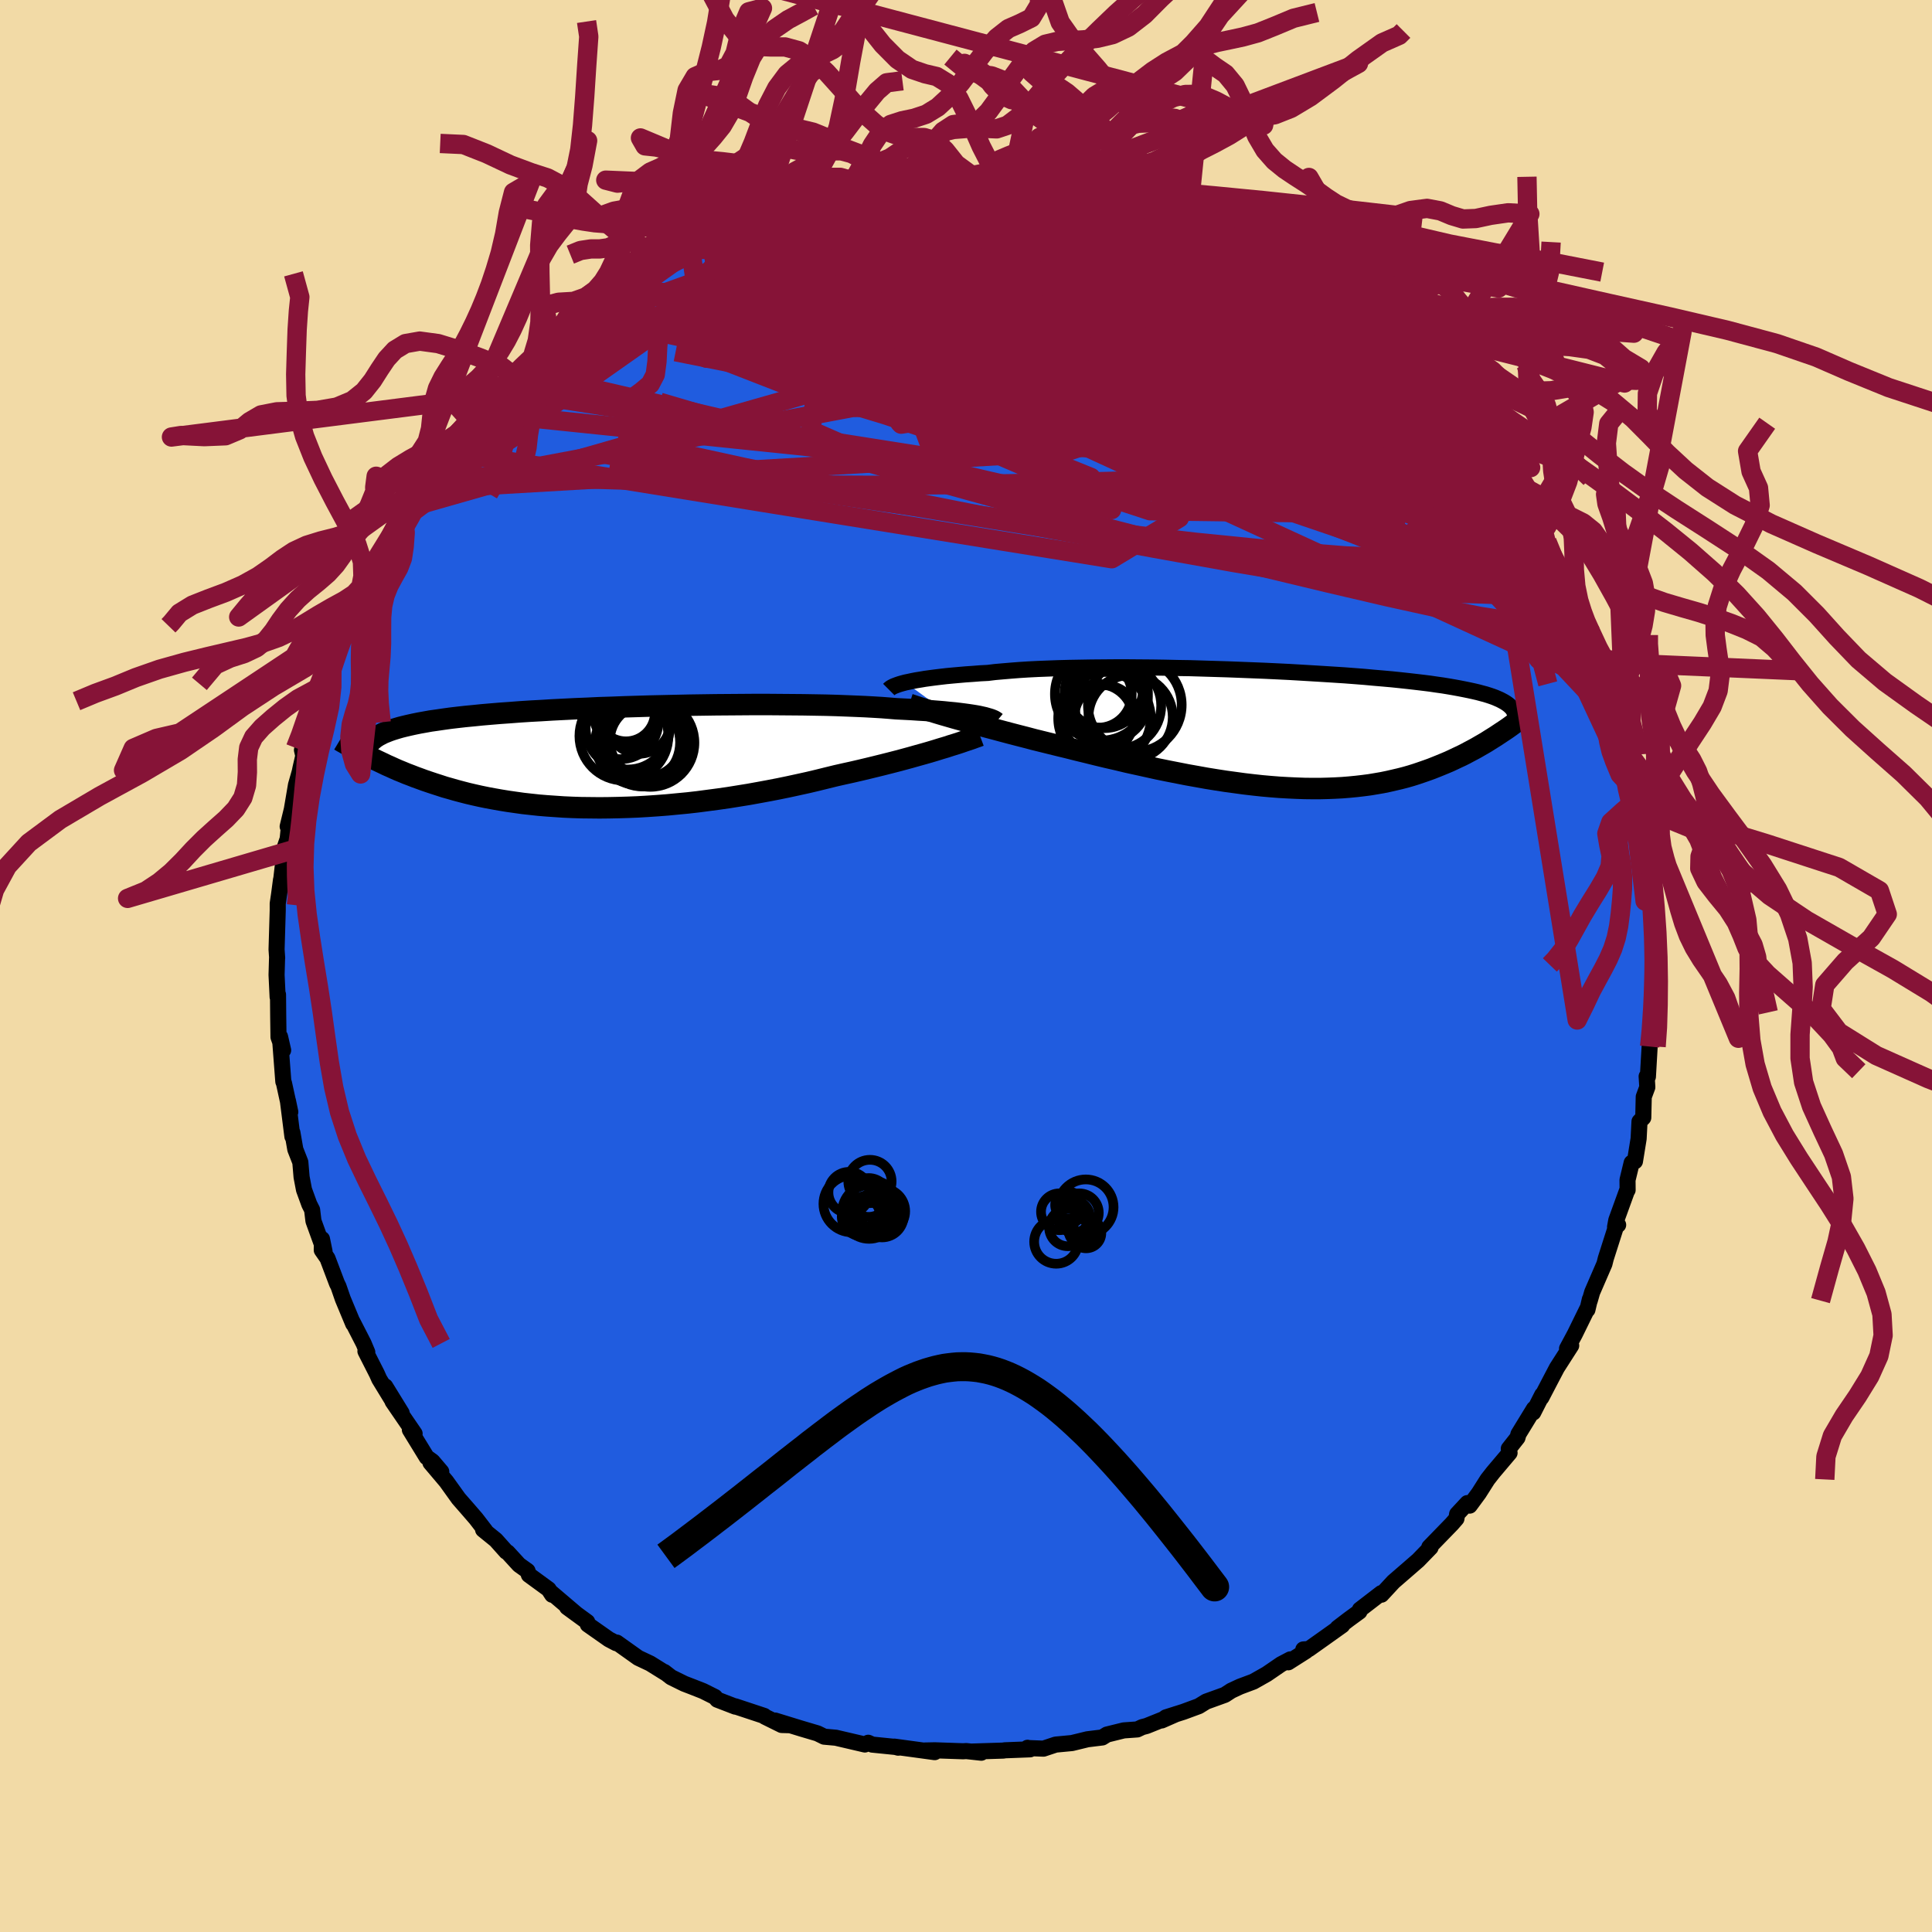 <svg xmlns="http://www.w3.org/2000/svg" width="500" height="500" viewBox="-100 -100 200 200"><defs><clipPath id="c"><path d="m39.1-4.26-.33-.06-.37-.06-.4-.06-.44-.06-.47-.06-.5-.06-.54-.05-.58-.06-.6-.05-.64-.05-.68-.05-.7-.04-.74-.05-.77-.04-.8-.04-.72-.06-.78-.06-.83-.05-.9-.05-.94-.04-1-.04-1.05-.04-1.1-.03-1.14-.02-1.18-.02-1.21-.01-1.25-.01-1.27-.01h-1.3l-1.31.01-1.34.01-1.35.01-1.35.02-1.36.02-1.36.03-1.36.03-1.35.03-1.33.04-1.33.04-1.31.05-1.29.04-1.26.06-1.24.05-1.21.06-1.19.06-1.14.07-1.12.06-1.08.07-1.04.08-1 .07-.96.08-.93.08-.88.09-.84.08-.8.09-.76.09-.72.1-.68.1-.64.09-.61.11-.56.1-.54.11-.5.11-.47.11-.44.11-.41.12-.39.12-.35.12-.33.13-.3.12-.27.14-.25.13-.22.14-.2.14-.17.15-.16.14-.13.15-.11.16-.09.16-.12.97.32.17.33.17.34.17.36.17.36.17.37.18.39.17.39.18.41.18.42.17.43.18.45.17.46.18.47.17.49.18.5.17.51.17.53.17.55.18.57.16.59.17.6.16.62.16.64.15.67.15.68.14.7.13.73.13.74.12.77.11.78.11.81.09.83.09.84.07.87.06.88.06.9.04.92.03.94.01.95.01.97-.01.98-.02 1-.03 1-.04 1.02-.06 1.03-.07 1.04-.08 1.04-.1 1.05-.1 1.05-.12 1.06-.14 1.06-.14 1.05-.15 1.06-.17 1.05-.17 1.05-.19 1.03-.19 1.03-.2 1.02-.21 1.01-.22 1-.22.97-.23.97-.24.94-.23.84-.19.82-.18.82-.19.8-.19.78-.19.77-.19.75-.19.74-.19.71-.19.7-.19.67-.19.65-.18.63-.18.6-.18.58-.18"/></clipPath><clipPath id="b"><path d="m-39.27-4.88.34-.07.37-.08.41-.08.44-.07.47-.08.51-.07.53-.07.58-.07.6-.07.64-.06.67-.06.69-.06.74-.05.76-.06.78-.04.73-.09.79-.07.83-.07.89-.07.94-.06.99-.05 1.04-.04 1.07-.04 1.12-.03 1.15-.02 1.18-.02 1.22-.01 1.24-.01h1.26l1.28.01 1.29.01 1.3.02 1.32.03 1.31.02 1.32.04 1.31.04 1.3.04 1.3.05 1.28.05 1.26.05 1.25.06 1.23.06 1.2.07 1.17.07 1.15.07 1.11.07 1.09.07 1.05.08 1.02.08.98.09.94.08.9.08.87.09.83.09.79.09.76.09.72.09.68.1.64.09.61.1.58.1.54.1.51.1.49.1.46.1.43.1.41.11.38.1.35.11.33.11.3.11.28.12.25.11.23.12.22.12.19.12.17.12.15.12.14.13-.94 2.65-.3.2-.3.2-.32.2-.32.2-.33.21-.34.2-.35.2-.36.21-.37.2-.38.2-.39.21-.4.2-.41.19-.42.2-.43.2-.45.19-.46.19-.47.19-.48.19-.5.18-.52.18-.53.18-.54.17-.56.16-.58.15-.6.14-.61.14-.63.13-.64.11-.66.11-.69.09-.69.08-.72.07-.74.06-.75.04-.77.03-.79.02h-.8l-.82-.01-.84-.03-.86-.04-.88-.05-.89-.07-.9-.08-.92-.1-.94-.11-.95-.13-.96-.13-.97-.15-.99-.16-1-.18-1.01-.18-1.02-.2-1.02-.2-1.03-.21-1.04-.23-1.04-.23-1.05-.23-1.04-.25-1.05-.24-1.04-.25-1.05-.26-1.03-.25-1.03-.26-.87-.21-.85-.21-.85-.21-.85-.21-.83-.22-.82-.21-.81-.21-.79-.21-.78-.21-.76-.2-.74-.2-.72-.2-.7-.2-.68-.19-.65-.18"/></clipPath><filter id="a"><feTurbulence baseFrequency=".05" numOctaves="3" result="noise" type="noise"/><feDisplacementMap in="SourceGraphic" in2="noise" scale="2"/></filter></defs><rect width="100%" height="100%" x="-100" y="-100" fill="#F2DAA6"/><path fill="#205CDF" stroke="#000" stroke-linejoin="round" stroke-width="1.667" d="m71.38-.13-.2.74.06 2.2-.11 1.3-.14 2.16-.05.37-.04.54-.13 1.16-.18 3.12-.13-.03.07 1.11-.37 1-.05 2.16-.39.4-.09 1.77-.38 2.35-.34.15-.43 1.78.01 1.04-.06.06-1.11 3.06-.13.71.32-.22-.23.19-1.05 3.29-.14.56-1.27 2.93-.25.87.01-.13-.25 1.07-.01-.11-1.3 2.65-.8 1.49.43-.32-1.48 2.31-.73 1.39-.88 1.69.09-.29-.93 1.83.08-.39-1.61 2.63-.1.37-.9 1.14.08.43-1.7 2.01-.58.74-.9 1.42-.95 1.29-.24-.26-1.06 1.14-.07.47-.48.55-2.33 2.4.13.04-1.3 1.34-.13.11-.92.8-1.49 1.29-1.24 1.34-.02-.16-2.21 1.7-.05.21-1.11.81-1.15.88.48-.27-1.81 1.29-1.65 1.17-.57.04.28.16-1.84 1.17.21-.3-.95.5-1.49 1.02-1.38.78-1.39.52-.9.42-.66.43-1.94.7-.76.47-1.6.59-1.8.57-.44.32 1.5-.66-3.06 1.23-.46.12-.51.24-1.4.1-1.74.43-.48.3-1.54.19-1.6.39-1.69.16-1.26.42-1.56-.06-.09-.03.26.16-2.62.1-.14.03-3.21.1.92.12-1.55-.17-.33.02-2.93-.1-1.01.02 1 .17-4.18-.57.41.11-.23-.07-2.47-.25-.41-.19-.35.18-3-.7h.01l-1.22-.11-.69-.34-1.69-.5-2.7-.83 1.4.48-.72-.02-1.74-.86-.07-.08-2.99-.99v.03l-1.87-.72-.24-.28-1.22-.61-1.04-.41-.91-.35-1.36-.67-.71-.55.09.09-1.56-.97-1.23-.58-2.22-1.58-.06.06-.76-.4-2.18-1.53-.06-.27-2.08-1.52.97.71-2.61-2.22.09.22-.37-.57-2.04-1.49-.14-.41-.88-.63-1.18-1.29-.14-.07-1.08-1.21-1.32-1.07.26.15-1-1.3-.9-1.04-.9-1.03-1.27-1.77-1.64-1.94 1.12.93-.91-1.07-.6-.43-1.74-2.84.49.4-2.28-3.33.94 1.2-1.7-2.76.93 1.78-1.55-2.54-.24-.54-1.19-2.34.19.1-.38-.91-1.17-2.28.09.25-1.07-2.57-.45-1.3-.16-.32-.98-2.59-.59-.85.02-1.15.27 1.31-1.15-3.17-.14-1.16-.29-.57-.55-1.51-.25-1.31-.13-1.54-.52-1.33-.3-1.73v.4l-.47-3.73.25 1.19-.66-3.02-.06-.12-.31-4.07-.03-.58.32 1.4-.48-1.36-.03-2.14-.02-2.26-.04.25-.11-2.29.05-1.73.01-.02-.06-.88.12-4.04v-.71l.14-.95.2-1.51-.08.86.49-4.25.03-.12.25-.73.17-1.69-.17.41.43-1.77.43-2.53.39-1.37.08-.39.29-1.26-.14-.6.42-1.4.61-1.16.6-3.16.33-.41-.03.65.65-2.29.41-1.6-.04.16.41-.3 1.3-3.73-.19.21 1.16-2.8.28-.1v.07l1.22-2.8-.09.01 1.11-1.75.48-.66.09-.18 1.09-2.15.61-1-.04.02.38-.63 1.09-1.97 1-1.29 1.14-1.45 1.28-1.56-.37.34.87-1.22 1.58-2.02-.71.93 1.59-1.7 1.49-1.7-.03-.13.83-.54 1.77-1.9-.5.39 2.14-1.81-.56.24 1.83-1.67.53-.3.96-1.06 1.68-1.38.17-.25 2.09-1.11.73-.75 1.3-.97 1.01-.42-1.62 1.16 2.94-1.98.65-.73.53-.16 1.35-.75 1.99-1.23-.5.34 1.24-.38 2.49-1.33-1.37.42 3.36-1.53-.27.53.79-.54 2.37-1.03.6.14 1.17-.49-.99.3 2.69-.82.83-.39 2.7-.6-.11.01 1.48-.5.36-.03 1.27.01 2.08-.46.22.04-.13.09 1.33-.33 1.8-.23 3.19-.31-.81.25 1.01-.03 1.04-.1 1.25.03 2.5-.09.26.09-.01.01 2.11-.03 1.22.21.91-.03-.82-.1 2.5.67 1.23-.07.79.05 2.26.53.04.14 3.21.57-.93-.18 1.45.6 1.44.2 1.69.42.79.26-.5.05 1.93.59-.43-.24 4.07 1.48-2.06-.66 2.56 1.29 1.58.4-1.09-.24 3.51 1.62-.99-.37 2.59 1.29.74.19 1.78 1.27-.58-.46 1.17.92 1.72 1.15.86.64.38.04 1.56 1.43.88.26 1.98 1.76-.59-.42 2.05 1.9-.05-.37.66.64.64.75 1.54 1.23 1.22 1.26.69.69.1.04 1.51 1.86-.17-.01.79.59 1.29 1.86.89.95.97.98 1.04 1.82.32.36 1.28 1.62-.07.22.98.95-.48-.56 1.48 2.3.56 1 1.35 2.45-1.05-1.83 1.03 1.41 1.1 2.45.23.27 1.1 2.09.86 2.29.24.04.25.94.74 1.25.99 2.77-.13-.14.36.45.17 1.43.73 1.33.48 1.35-.23-.53 1.16 3.67.08.9.36.55-.16.2.31 1.86.63 2.76.35.5.25 1.67.07.05-.19-.58.79 5.71-.3-1.04.26.56.08 1.74.35 1.66-.12.96.34 3.1-.22.07.28 1.15-.14 2.29.17.04-.2.74" filter="url(#a)"/><path fill="#fff" d="m-39.27-4.88.34-.07.37-.08.41-.08.44-.07.47-.08.51-.07.53-.07.58-.07.6-.07.64-.06.67-.06.69-.06.74-.05.76-.06.78-.04.73-.09.79-.07.83-.07.89-.07.94-.06.99-.05 1.04-.04 1.07-.04 1.12-.03 1.15-.02 1.18-.02 1.22-.01 1.24-.01h1.26l1.28.01 1.29.01 1.3.02 1.32.03 1.31.02 1.32.04 1.31.04 1.3.04 1.3.05 1.28.05 1.26.05 1.25.06 1.23.06 1.2.07 1.17.07 1.15.07 1.11.07 1.09.07 1.05.08 1.02.08.98.09.94.08.9.08.87.09.83.09.79.09.76.09.72.09.68.1.64.09.61.1.58.1.54.1.51.1.49.1.46.1.43.1.41.11.38.1.35.11.33.11.3.11.28.12.25.11.23.12.22.12.19.12.17.12.15.12.14.13-.94 2.65-.3.2-.3.2-.32.2-.32.2-.33.21-.34.2-.35.2-.36.21-.37.2-.38.2-.39.21-.4.2-.41.19-.42.2-.43.2-.45.19-.46.19-.47.19-.48.19-.5.18-.52.18-.53.18-.54.17-.56.16-.58.15-.6.14-.61.14-.63.13-.64.11-.66.11-.69.09-.69.08-.72.07-.74.06-.75.04-.77.03-.79.02h-.8l-.82-.01-.84-.03-.86-.04-.88-.05-.89-.07-.9-.08-.92-.1-.94-.11-.95-.13-.96-.13-.97-.15-.99-.16-1-.18-1.01-.18-1.02-.2-1.02-.2-1.03-.21-1.04-.23-1.04-.23-1.05-.23-1.04-.25-1.05-.24-1.04-.25-1.05-.26-1.03-.25-1.03-.26-.87-.21-.85-.21-.85-.21-.85-.21-.83-.22-.82-.21-.81-.21-.79-.21-.78-.21-.76-.2-.74-.2-.72-.2-.7-.2-.68-.19-.65-.18" filter="url(#a)" transform="translate(33 -24.47)"/><path fill="#fff" d="m39.1-4.26-.33-.06-.37-.06-.4-.06-.44-.06-.47-.06-.5-.06-.54-.05-.58-.06-.6-.05-.64-.05-.68-.05-.7-.04-.74-.05-.77-.04-.8-.04-.72-.06-.78-.06-.83-.05-.9-.05-.94-.04-1-.04-1.05-.04-1.1-.03-1.14-.02-1.18-.02-1.21-.01-1.25-.01-1.27-.01h-1.3l-1.31.01-1.34.01-1.35.01-1.35.02-1.36.02-1.36.03-1.36.03-1.35.03-1.33.04-1.33.04-1.31.05-1.29.04-1.26.06-1.24.05-1.21.06-1.19.06-1.14.07-1.12.06-1.08.07-1.04.08-1 .07-.96.08-.93.08-.88.09-.84.08-.8.09-.76.09-.72.1-.68.1-.64.09-.61.11-.56.1-.54.11-.5.11-.47.11-.44.11-.41.12-.39.12-.35.12-.33.13-.3.12-.27.14-.25.13-.22.14-.2.14-.17.15-.16.14-.13.15-.11.16-.09.16-.12.97.32.17.33.17.34.17.36.17.36.17.37.18.39.17.39.18.41.18.42.17.43.18.45.17.46.18.47.17.49.18.5.17.51.17.53.17.55.18.57.16.59.17.6.16.62.16.64.15.67.15.68.14.7.13.73.13.74.12.77.11.78.11.81.09.83.09.84.07.87.06.88.06.9.04.92.03.94.01.95.01.97-.01.98-.02 1-.03 1-.04 1.02-.06 1.03-.07 1.04-.08 1.04-.1 1.05-.1 1.05-.12 1.06-.14 1.06-.14 1.05-.15 1.06-.17 1.05-.17 1.05-.19 1.03-.19 1.03-.2 1.02-.21 1.01-.22 1-.22.97-.23.97-.24.94-.23.84-.19.82-.18.82-.19.8-.19.78-.19.77-.19.75-.19.74-.19.71-.19.7-.19.67-.19.65-.18.63-.18.6-.18.58-.18" filter="url(#a)" transform="translate(-37.77 -21.58)"/><g fill="none" stroke="#000" transform="translate(33 -24.47)"><path stroke-linejoin="round" stroke-width="1.667" d="m-40.99-4.15.06-.06.07-.06.1-.07.12-.07.16-.08.18-.07.21-.08.24-.08.28-.08.3-.08.34-.07.37-.08.41-.08.44-.07.47-.08.51-.07.53-.07.58-.07.6-.07.64-.06.67-.06.69-.06.74-.05.76-.06.78-.04.73-.09.79-.07.83-.07.89-.07.94-.06.99-.05 1.04-.04 1.07-.04 1.12-.03 1.15-.02 1.18-.02 1.22-.01 1.24-.01h1.26l1.28.01 1.29.01 1.3.02 1.32.03 1.31.02 1.32.04 1.31.04 1.3.04 1.3.05 1.28.05 1.26.05 1.25.06 1.23.06 1.2.07 1.17.07 1.15.07 1.11.07 1.09.07 1.05.08 1.02.08.98.09.94.08.9.08.87.09.83.09.79.09.76.09.72.09.68.1.64.09.61.1.58.1.54.1.51.1.49.1.46.1.43.1.41.11.38.1.35.11.33.11.3.11.28.12.25.11.23.12.22.12.19.12.17.12.15.12.14.13.12.12.1.13.08.13.07.14.06.13.04.14.03.13.02.14v.29" filter="url(#a)"/><path stroke-linejoin="round" stroke-width="2.222" d="m-38.87-2.62.28.09.32.11.37.12.42.13.45.14.5.15.52.16.57.17.59.17.62.18.65.18.68.19.7.2.72.2.74.2.76.2.78.21.79.21.81.21.82.21.83.22.85.21.85.21.85.21.87.21 1.03.26 1.03.25 1.05.26 1.04.25 1.05.24 1.04.25 1.05.23 1.04.23 1.04.23 1.03.21 1.02.2 1.02.2 1.01.18 1 .18.99.16.97.15.96.13.95.13.94.11.92.1.9.08.89.07.88.05.86.04.84.03.82.01h.8l.79-.02.77-.03.75-.04.74-.06.72-.07.69-.08.69-.09.66-.11.64-.11.63-.13.61-.14.6-.14.58-.15.56-.16.54-.17.53-.18.52-.18.5-.18.48-.19.47-.19.46-.19.45-.19.43-.2.42-.2.41-.19.4-.2.39-.21.38-.2.37-.2.36-.21.35-.2.34-.2.33-.21.32-.2.32-.2.3-.2.3-.2.29-.19.28-.19.27-.19.26-.19.26-.19.25-.18.24-.18.23-.18.23-.17.22-.17" filter="url(#a)"/><circle cx="-18.664" cy="-1.179" r="4.79" clip-path="url(#b)" filter="url(#a)"/><circle cx="-18.694" cy="-4.169" r="4.018" clip-path="url(#b)" filter="url(#a)"/><circle cx="-19.324" cy="-3.679" r="3.482" clip-path="url(#b)" filter="url(#a)"/><circle cx="-15.524" cy="-2.554" r="4.852" clip-path="url(#b)" filter="url(#a)"/><circle cx="-17.269" cy="-2.479" r="4.476" clip-path="url(#b)" filter="url(#a)"/><circle cx="-19.329" cy="-1.059" r="3.664" clip-path="url(#b)" filter="url(#a)"/><circle cx="-18.334" cy="-3.009" r="4.148" clip-path="url(#b)" filter="url(#a)"/><circle cx="-18.979" cy="-3.684" r="4.816" clip-path="url(#b)" filter="url(#a)"/><circle cx="-18.574" cy="-1.399" r="3.188" clip-path="url(#b)" filter="url(#a)"/><circle cx="-15.959" cy="-1.294" r="4.362" clip-path="url(#b)" filter="url(#a)"/></g><g fill="none" stroke="#000" transform="translate(-37.77 -21.58)"><path stroke-linejoin="round" stroke-width="2.222" d="m40.86-3.65-.06-.05-.09-.06-.1-.06-.14-.06-.15-.06-.19-.06-.21-.06-.24-.07-.27-.06-.31-.07-.33-.06-.37-.06-.4-.06-.44-.06-.47-.06-.5-.06-.54-.05-.58-.06-.6-.05-.64-.05-.68-.05-.7-.04-.74-.05-.77-.04-.8-.04-.72-.06-.78-.06-.83-.05-.9-.05-.94-.04-1-.04-1.05-.04-1.1-.03-1.14-.02-1.18-.02-1.21-.01-1.25-.01-1.27-.01h-1.3l-1.31.01-1.34.01-1.35.01-1.35.02-1.36.02-1.36.03-1.36.03-1.35.03-1.33.04-1.33.04-1.31.05-1.29.04-1.26.06-1.24.05-1.21.06-1.19.06-1.14.07-1.12.06-1.08.07-1.04.08-1 .07-.96.08-.93.08-.88.09-.84.08-.8.09-.76.09-.72.1-.68.1-.64.09-.61.11-.56.1-.54.11-.5.11-.47.11-.44.11-.41.12-.39.12-.35.12-.33.13-.3.12-.27.14-.25.13-.22.14-.2.14-.17.15-.16.14-.13.15-.11.16-.09.16-.08.16-.05.16-.04.17-.02.17-.01.17.01.18.02.18.04.18.04.19.06.19" filter="url(#a)"/><path stroke-linejoin="round" stroke-width="2.222" d="m39.21-2.26-.24.09-.29.1-.32.12-.36.12-.39.13-.43.15-.46.15-.49.15-.52.17-.54.16-.58.18-.6.18-.63.18-.65.18-.67.19-.7.19-.71.19-.74.19-.75.19-.77.19-.78.19-.8.19-.82.19-.82.18-.84.19-.94.23-.97.24-.97.23-1 .22-1.01.22-1.02.21-1.03.2-1.03.19-1.05.19-1.05.17-1.06.17-1.05.15-1.06.14-1.06.14-1.05.12-1.05.1-1.04.1-1.04.08-1.03.07-1.02.06-1 .04-1 .03-.98.02-.97.01-.95-.01-.94-.01-.92-.03-.9-.04-.88-.06-.87-.06-.84-.07-.83-.09-.81-.09-.78-.11-.77-.11-.74-.12-.73-.13-.7-.13-.68-.14-.67-.15-.64-.15-.62-.16-.6-.16-.59-.17-.57-.16-.55-.18-.53-.17-.51-.17-.5-.17-.49-.18-.47-.17-.46-.18-.45-.17-.43-.18-.42-.17-.41-.18-.39-.18-.39-.17-.37-.18-.36-.17-.36-.17-.34-.17-.33-.17-.32-.17-.32-.16-.3-.16-.3-.17-.29-.15-.28-.16-.27-.15-.26-.15-.26-.15-.25-.14-.25-.15" filter="url(#a)"/><circle cx="5.086" cy="-1.535" r="4.568" clip-path="url(#c)" filter="url(#a)"/><circle cx="4.336" cy="-1.505" r="4.508" clip-path="url(#c)" filter="url(#a)"/><circle cx="4.671" cy="-1.735" r="3.772" clip-path="url(#c)" filter="url(#a)"/><circle cx="2.356" cy="-2.23" r="4.604" clip-path="url(#c)" filter="url(#a)"/><circle cx="2.746" cy="-3.115" r="4.356" clip-path="url(#c)" filter="url(#a)"/><circle cx="2.571" cy="-4.68" r="3.004" clip-path="url(#c)" filter="url(#a)"/><circle cx="1.991" cy="-3.78" r="3.95" clip-path="url(#c)" filter="url(#a)"/><circle cx="3.921" cy="-3.63" r="3.242" clip-path="url(#c)" filter="url(#a)"/><circle cx="2.651" cy="-4.6" r="3.464" clip-path="url(#c)" filter="url(#a)"/><circle cx="3.786" cy="-1.57" r="4.386" clip-path="url(#c)" filter="url(#a)"/></g><g fill="none" stroke="#861337" stroke-linejoin="round" stroke-width="2"><path d="m4.72-81.31 1.06.17.99.19 1.2.28 1.51.37 1.72.42 1.82.45 1.83.48 1.77.48 1.66.47 1.5.43 1.33.38 1.13.32.91.24.65.16.38.07.11-.02-.14-.13-.5-.27m26.28 18.77.04.26.2.72.06.91-.26.94-.66.89-1.11.78-1.58.66-2.06.54-2.53.43-2.99.36-3.44.33-3.9.3-4.38.27-4.86.23-5.38.2-5.89.16-6.4.14-6.93.11-7.45.06-7.99-.04-8.56-.19-9.16-.31-9.86-.29" filter="url(#a)"/><path d="m50.55-57.47 1.11 1.5.98 1.23.87 1.12.76 1.01.63.87.49.69.37.53.25.4.14.3.05.2-.09.06-.24-.12-.42-.32-.61-.53-.8-.74-.98-.94-1.18-1.19-1.43-1.5-1.72-1.88-2.06-2.31-2.48-2.77-2.93-3.25" filter="url(#a)"/><path d="m56.27-49.66.36.53-.22.45-.65.51-1.18.35-1.82.07-2.45-.21-3.09-.41-3.71-.56-4.36-.73-5.08-.97-5.84-1.27-6.64-1.6-7.48-1.94-8.33-2.24-9.21-2.53-10.1-2.83-10.88-3.27" filter="url(#a)"/><path d="m63.43-36.84.13.25-.04.51-.3.48-.67.18-1.11-.22-1.53-.62-1.95-.96-2.38-1.28-2.83-1.63-3.32-1.98-3.84-2.39-4.4-2.83-5-3.3-5.58-3.8-6.13-4.27-6.69-4.75-7.39-5.28-8.42-5.82m2.74-6.76 1.01.14.85.12.98.18 1.21.22 1.35.25 1.39.27 1.36.27 1.28.27 1.15.27 1.02.24.87.21.71.19.51.14.3.09.06.04-.18-.02-.43-.07-.7-.13-1.02-.2-1.38-.28-1.76-.36-2.15-.46-2.38-.59m-22.89.79.61-.02 1.54.08 2.18.25 2.69.41 3.05.54 3.35.66 3.67.76 4.01.85 4.31.92 4.47.99 4.46 1.01 4.35 1 4.22.97 4.2.97" filter="url(#a)"/><path d="m-.14-81.29 1.82.08 1.47.34 1.7.55 2.03.74 2.3.91 2.52 1.1 2.73 1.25 2.95 1.38 3.13 1.46 3.25 1.52 3.29 1.53 3.27 1.52 3.18 1.51 3.09 1.49 3.01 1.48 2.97 1.47 2.88 1.43" filter="url(#a)"/><path d="m63.67-36.8.33.98.3 1 .07.67-.22.26-.49-.11-.73-.4-1-.69-1.28-1-1.61-1.35-1.96-1.75-2.34-2.2L52-44.07l-3.13-3.18-3.55-3.68-3.98-4.18-4.45-4.76-4.99-5.4-5.58-6.04" filter="url(#a)"/><path d="m60.16-43.52-.78-.73-.99.38-1.73.66-2.68.6-3.73.36-4.86.07-6.01-.27-7.18-.57-8.38-.84-9.6-1.12-10.86-1.4-12.15-1.69-13.4-1.99-14.6-2.29m83.2-9.55.86.95.4.64.1.54-.14.48-.37.45-.6.44-.85.4-1.16.35-1.5.24-1.88.1-2.3-.08-2.74-.26-3.18-.45-3.64-.59-4.08-.73-4.52-.83-4.98-.95-5.45-1.09-5.95-1.25-6.45-1.42-6.96-1.55-7.53-1.65-8.12-1.82m6.98-8.76 1.2-.4 1.27-.35 1.05-.27.88-.2.76-.13.63-.08.44-.02.26.03.05.08-.15.15-.39.22-.72.31-1.12.43-1.57.55-2.03.67-2.48.82-2.96.94-3.4.96" filter="url(#a)"/><path d="m60.14-43.94.69 1.69.27 1.16-.08.93-.45.65-.86.36-1.26.08-1.67-.17-2.1-.45-2.55-.72-3.02-.99-3.5-1.25-3.98-1.5-4.45-1.75-4.94-2-5.44-2.29-5.96-2.61-6.53-2.94L7.19-59l-7.71-3.58-8.27-3.88-8.76-4.27m68.1 13.26 1.02 1.45.7 1.07.4.88.09.69-.22.49-.56.26-.88.06-1.21-.09-1.52-.22-1.83-.33-2.16-.47-2.5-.63-2.86-.81-3.24-.97-3.63-1.12-4.04-1.29-4.5-1.46-5.01-1.68-5.54-1.92L7-65.75.51-68.23l-6.83-2.79-7.16-3.19m39.05-1.95-.44.03 1.06.7 1.52.95 1.7 1.11 1.84 1.24 1.94 1.33 1.98 1.36 1.94 1.35 1.82 1.28 1.68 1.2 1.55 1.12 1.45 1.04 1.31.93 1.13.77.92.63" filter="url(#a)"/><path d="m63.43-36.84.28.38.4.88.44 1.06.39.98.29.8.2.64.13.51.06.38-.02.25-.12.09-.23-.12-.37-.36-.5-.63-.67-.92-.83-1.26-1.03-1.64-1.24-2.06-1.48-2.54-1.72-3-1.92-3.42-2.08-3.75-2.23-4.18" filter="url(#a)"/><path d="m59.11-45.35.86 1.45.56 1.25.28.95-.01.65-.32.3-.66-.07-.99-.44-1.34-.81-1.72-1.19-2.11-1.61-2.51-2.03-2.9-2.45-3.3-2.87-3.72-3.29-4.21-3.74-4.76-4.22-5.31-4.77-5.63-5.34" filter="url(#a)"/><path d="m48.32-59.95.27.39.13.46-.23.27-.6.08-1-.1-1.51-.35-2.07-.68-2.71-1.07-3.4-1.51-4.14-1.98-4.92-2.47-5.7-2.95-6.44-3.4-7.3-3.81m-10.09-4.25 1.48.02 1.44.04 1.27.06 1.24.1 1.25.11 1.25.13 1.22.16 1.2.17 1.18.18 1.11.18 1.01.16.84.15.61.1.33.06h-.02l-.37-.06-.76-.13-1.15-.2-1.59-.28-1.89-.39m55.17 43.92-.06.24-.6.49-1.23.47-1.99.19-2.79-.19-3.59-.56-4.4-.88-5.22-1.15-6.08-1.42-7-1.68-7.93-1.97-8.91-2.3-9.89-2.65-10.88-3.02-11.84-3.35-12.71-3.74m17.46-21.36 1.09-.31.85-.12.74-.04.56.03.34.1.17.17.04.25-.15.35-.43.49-.78.63-1.16.8-1.56.97-1.96 1.15-2.37 1.33-2.8 1.5-3.26 1.68-3.73 1.87-4.22 2.07-4.77 2.3-5.42 2.59" filter="url(#a)"/><path d="m43.57-64.52.74.75 1.01 1.03 1.16 1.18 1.14 1.21 1.06 1.17.99 1.13.93 1.11.89 1.08.86 1.04.81.98.74.89.62.76.44.56.23.29-.04-.07-.34-.47-.67-.92-1.01-1.29m5.98 8.74.59 1.43-.24 1.24-1.06.96-1.9.7-2.75.42-3.64.13-4.52-.15-5.42-.39-6.33-.65-7.27-.93-8.24-1.19-9.21-1.43-10.19-1.65-11.21-1.83-12.27-2.02-13.23-2.34" filter="url(#a)"/><path d="m53.7-53.68.59 1.26-.01.78-.56.48-1.14.25-1.69.09-2.23-.02-2.8-.09-3.39-.22-4.03-.38-4.7-.57-5.35-.75-6-.92-6.67-1.09-7.41-1.28-8.24-1.5-9.14-1.75-10.06-2-10.93-2.2m18.94-16.65 1.42-.27.92-.12 1.03-.11 1.28-.12 1.43-.13 1.41-.11 1.29-.07 1.14-.05 1.02-.03.87-.02.68-.01.44-.01.16.01-.15.01-.47.02-.78.03-1.1.02-1.55.04-2.29.09" filter="url(#a)"/><path d="m61.24-41.49.37.77.34 1.1.06.89-.28.58-.59.32-.9.09-1.24-.15-1.6-.44-1.96-.7-2.33-.96-2.71-1.21-3.1-1.44-3.51-1.7-3.93-1.97-4.35-2.29-4.79-2.62-5.22-2.95-5.69-3.29-6.16-3.61-6.62-3.98-7.1-4.36-7.75-4.75m16.35-6.4 1.1.01 1.07.16 1.01.23.85.27.64.27.41.27.17.27-.07.29-.33.28-.62.3-.91.3-1.2.31-1.49.35-1.8.37-2.15.41-2.51.42-2.9.45-3.31.47-3.73.48-4.17.49-4.65.5-5.18.54-5.76.56m70.62 8.41.24.06.69.63 1 .99 1.12 1.14 1.13 1.17 1.04 1.11.94 1.05.84.97.77.9.68.81.55.66.39.44.15.16-.16-.19-.49-.59-.8-.95-.97-1.17m6.51 8.25.1.3.57.99.52.96.37.72.23.55.14.47.05.43-.05.33-.21.18-.42-.06-.64-.34-.9-.64-1.15-.96-1.43-1.28-1.69-1.62-1.97-1.97-2.24-2.32-2.54-2.66-2.87-3.01-3.26-3.4-3.67-3.81-4.16-4.29" filter="url(#a)"/><path d="m40.18-67.39 1.05 1.05.26.52-.21.28-.64.11-1.09-.03-1.57-.14-2.09-.26-2.7-.45-3.36-.69-4.06-.97-4.79-1.25-5.58-1.52-6.35-1.79-7.1-2.05-7.8-2.35m-29.22 6.27-.15.16 1.07-.67 1.35-.8 1.43-.77 1.45-.73 1.46-.69 1.45-.65 1.42-.63 1.38-.6 1.31-.56 1.23-.52 1.09-.45.92-.38.71-.3.44-.18.11-.06-.18.04-.39.11-.48.15-.63.17" filter="url(#a)"/><path d="m61.47-41.22.8 1.76.32 1.08-.09.53-.42.16-.76-.15-1.12-.51-1.51-.93-1.91-1.36-2.34-1.77-2.77-2.2-3.25-2.62-3.74-3.08-4.27-3.57-4.84-4.13-5.47-4.74-6.17-5.4-6.85-5.99m31.34 14.23.98 1.23.66.83.72.86.77.94.76.94.67.87.52.72.35.53.17.33-.02.13-.19-.05-.35-.22-.53-.39-.73-.58-.97-.82-1.22-1.1-1.51-1.37-1.78-1.64-2.06-1.92-2.37-2.24-2.69-2.63-2.89-2.97m-60.72-8.37.24.12.94-.31 1.17-.41 1.13-.37 1.07-.34 1.06-.33 1.07-.33 1.02-.31.92-.27.71-.2.47-.1.2-.01-.06.07-.33.16-.6.23-.9.31-1.23.39-1.57.51-1.97.61-2.6.77m45.2-.76.65.19 1.1.44.98.44.91.42.84.42.77.4.7.38.58.35.42.29.22.24-.01.15-.27.08-.54-.01-.81-.09-1.09-.19-1.39-.3-1.68-.4-1.99-.53-2.31-.66-2.68-.8-3.11-.95-3.5-1.12-3.69-1.28" filter="url(#a)"/><path d="m53.7-53.68.59 1.24.01.72-.56.39-1.13.11-1.69-.11-2.23-.26-2.8-.39-3.41-.58-4.08-.82-4.77-1.08-5.48-1.31-6.2-1.53-6.93-1.74-7.7-2.01-8.52-2.35-9.39-2.74-10.42-3.04m-3.27-7.12 1.2-.59 1.41-.52 1.3-.4 1.24-.33 1.28-.35 1.38-.37 1.42-.38 1.38-.36 1.22-.31 1.03-.25.81-.19.6-.12.38-.07.15-.03-.1.01-.38.05-.65.1-.94.17-1.26.26" filter="url(#a)"/><path d="m-24.01-76.83.33.16 1.24-.21 1.65-.23 1.82-.16 1.97-.07 2.18-.04 2.4-.02h2.6l2.7.03 2.76.08 2.76.11 2.75.16 2.74.18 2.72.2 2.69.21 2.66.21 2.61.2 2.53.18 2.37.15 2.14.12 1.89.09 1.75.05" filter="url(#a)"/><path d="m10.55-80.58 1.76.49 1.69.55 1.79.65 1.88.74 2 .82 2.11.9 2.15.94 2.1.95 2 .92 1.89.87 1.74.79 1.56.69 1.31.58 1.09.53M-1.39-81.32l1.37.02 1.1.04.72.09.47.14.27.21.05.28-.17.35-.38.45-.6.52-.84.62-1.1.71-1.45.81-1.85.94-2.29 1.05-2.74 1.18-3.21 1.3-3.67 1.43-4.14 1.54-4.62 1.66-5.11 1.75-5.6 1.87-6.1 2.05m4.59-7.19 2.06-1.44 1.27-.89 1.04-.66.93-.55.83-.44.7-.34.55-.25.39-.14.2-.03-.02.12-.31.31-.64.52-1 .75-1.42 1.01-1.85 1.29-2.29 1.56-2.68 1.81-2.99 2m96.66 13.01.32.53-.02.46-.54.14-1.03-.11-1.53-.29-2.05-.46-2.61-.71-3.21-1.03-3.86-1.37-4.5-1.72-5.19-2.02-5.89-2.33-6.64-2.7-7.45-3.13-8.4-3.61-9.46-4.07" filter="url(#a)"/><path d="m2.62-81.29.59.01.99.04.85.07.64.1.52.13.43.16.32.19.16.22-.1.24-.41.26-.79.29-1.18.31-1.58.33-1.98.33-2.38.33-2.85.34-3.35.36-3.89.39-4.38.43-5 .51" filter="url(#a)"/><path d="m-29.73-74.01 1.47-.54 1.52-.55 1.6-.43 1.75-.35 1.94-.29 2.09-.25 2.21-.22 2.29-.17 2.38-.16 2.47-.14 2.55-.13 2.61-.13 2.61-.13 2.56-.11 2.5-.09 2.4-.07 2.3-.05 2.18-.04 2.05-.05 1.88-.06 1.73-.06 1.61-.07 1.61-.03" filter="url(#a)"/><path d="m-26-75.72.2-.01 1.56-.16 2.1-.02 2.51.11 2.85.24 3.14.37 3.4.47 3.68.54 3.97.61 4.25.68 4.46.75 4.6.84 4.69.93 4.73.98 4.73 1 4.7.97 4.62.92 4.6.94" filter="url(#a)"/><path d="m-38.11-68.52.96-.77 1.18-.7 1.26-.63 1.43-.7 1.66-.83 1.86-.93 1.93-.95 1.91-.93 1.8-.86 1.66-.76 1.43-.66 1.12-.52.63-.35-.01-.11m77.54 31.25.56 1.07.28.68.05.42-.07.39-.19.4-.36.32-.6.14-.89-.13-1.21-.42-1.55-.75-1.9-1.07-2.28-1.41-2.67-1.76-3.09-2.12-3.51-2.47-3.95-2.82-4.38-3.17-4.79-3.52-5.15-3.88-5.46-4.28-5.84-4.72" filter="url(#a)"/><path d="M-26-75.72h.19l1.53-.13 2.05.01 2.43.18 2.78.32 3.06.48 3.34.62 3.65.74 3.95.85 4.25.94 4.45 1.03 4.59 1.11 4.67 1.16 4.71 1.19 4.74 1.21 4.78 1.22 4.79 1.26 4.86 1.33 4.93 1.36M-26-75.72l.06-.1 1.15-.42 1.39-.45 1.5-.46 1.54-.46 1.51-.43 1.45-.4 1.41-.39 1.36-.38 1.26-.36 1.08-.32.83-.25.56-.16.3-.09.01-.03-.39.04-.82.08m73.04 38.81.13.72-.38 1.01-1.17.76-2 .41-2.84.13-3.68-.12-4.56-.38-5.46-.65-6.36-.95-7.28-1.22-8.19-1.47-9.13-1.7L.22-46.9l-11.08-2.2-12.09-2.51-13.11-2.86M-.14-81.29l1.67-.03 1.01.02.93.04.94.04.88.06.76.07.64.08.51.1.35.09.13.1-.18.08-.57.06-.99.03-1.43-.02-1.89-.06-2.45-.11-3.34-.1" filter="url(#a)"/><path d="m-36.08-70.24.49-.14.63-.32 1.02-.62 1.22-.73 1.27-.74 1.26-.69 1.19-.63 1.12-.57 1.03-.52.93-.45.78-.38.63-.3.42-.2.19-.09-.06.05-.35.18-.69.34-1.01.48-1.3.58-1.56.69m5.38-2.54 41.13 10.17 7.3 3.18-1.34.44-2.94.34-4.84.45-6.02.41-5.28.34-3.26.13-1.06-.28.68-.82 1.66-1.22 1.39-1.35-.43-1.27L.04-67.4l-6.59-.8-8.51-.35-8.35.3-6.12.93-2.42 1.1 1.83.59 5.79-.48 9.87-2.05 16.8-4.6 21.17-4.06" filter="url(#a)"/><path d="m-17.65-78.74 16.63 10.97 19.73 6.08 4.78-.83-3.27-1.24-2.61 1.29 1.56 3.07 4.15 2.86 3.17 1.31-.34-.47-4.1-1.63-6.35-1.99-6.55-1.84-5.18-1.55-3.02-1.36-.55-1.25 1.87-1.1 3.62-.92 3.53-.85.73-1.18-4.14-1.85-8.32-2.51-8.43-2.57-5.36-1.2-13.13 3.15" filter="url(#a)"/><path d="m57.25-48.71-59.9-6.89-5.87-6.42 12.36-.33 14.58 1.99 7.36.67-2.54-1.86-9.41-3.32-10.78-2.61-7.61.12-2.41 3.44 2.4 4.89 4.68 2.12 2.93-4.62-2.17-9.79-20.22-6.9" filter="url(#a)"/><path d="m-28.49-74.39 12.95 1.91 7.53 3.03.78 3.34.47 2.68 1.69 1.36 3.16.16 4.75-.56 5.83-.84 5.92-.8 5.24-.52 4.24-.22 3.11-.11 1.67-.25-.13-.53-2-.59-3.58-.23-4.76.51-5.94 1.38-7.13 2.16-6.5 2.83-1.36 3.65.9 3.69-46.57-7.33" filter="url(#a)"/><path d="m-43.01-64.72 47.36-3.15 6.25-5.73-4.66-3.39-6.81-.83-6.65.98-5.22 1.91-2.9 2.17-.58 2.1 1.05 2.09 2.21 2.23 3.49 2.21 4.83 1.62 5.42.35 4.82-1.22 4.01-2.36 4.78-2.16 7.55.03 10.39 4.03 9.52 5.46-8.24-13.45" filter="url(#a)"/><path d="m20-77.99-6.87 8.2 1.91 4.36-8.06-2.12-12.86-2.49-11.99-.21-8.07 1.72-2.79 2.63 2.84 2.9 7.56 2.94 9.96 3 9.56 3.23 8.13 3.51 9.72 3.19 17.16.23 10.21-15" filter="url(#a)"/><path d="m-46.45-61.57 61.53 14.32-2.15-3.33-17.46-7.04-11.28-6.72-1.97-4.8 2.83-2.2 2.29.1-.89 1.19-3.13.78-2.11-.55 2.1-1.72 7.44-1.77 11.52-.24 12.96 2.64 10.23 5.58-3.04 3.98-46.43-15.48" filter="url(#a)"/><path d="M63.67-36.8 18-52.34l1.45-7.01 3.54-4.41-1.03-3.12-3.37-2.08-3.63-1.02-3.39-.12-2.74.51-.69 1.15 3.13 2.07 7.33 2.97 9.36 3.11 7.49 1.82 2.22-.72-4.42-3.84-10.79-6.87-14.84-7.98-11.06-3.31" filter="url(#a)"/><path d="M57.25-48.71 39.55-63.4l-11.71-4.45-8.55 1.94-9.59 2.25-8.48.17-2.53-.74 5.52.41 11.37 2.55 12.7 4.12 10.17 4.32 6.1 3.34L47-47.75l-.13-.04-1.88-1.8-4.14-3.96-12.67-9.28-37-17.83" filter="url(#a)"/><path d="m54.74-51.86-44.19-1.87 3.67-1.51 4.13-2.23 1.7-2.71 2.24-2.09 2.58-.99 1.35-.05-.26.67-.57 1.36.9 1.99 2.76 2.14 2.9 1.31.54-.46-2.24-2.13-1.65-1.96 3.99.96 10.34 4.92 7.78 3.7L39.3-67.65M20.5-78.04-.9-63.86l8.67 2.1 7.68-.55 2.23.63-4.49 1.15-9.38.49-9.98-.54-6.6-1.3-1.43-1.59 3.33-1.48 6.35-1.21 7.26-1.11 6.25-1.31 4.1-1.7 2.04-1.87 1.29-1.42 2.19-.26 3.57 1.22 3.01 2.29-2.05 2.18-12.57.48-23.41-2.49-11.44-6.15" filter="url(#a)"/><path d="M64.66-34.61 11.19-58.94l-3.65-6.93 5.95 1.74 3.59 2.65 1.79.56 1.75-1.13 1.43-1.54.18-.98-1.5-.07-3.41.52-5.59.28-7.22-.78-6.32-1.92-2.02-2.03 2.77-.6 2.12 1.08-3.34-.9 18.34-10.35" filter="url(#a)"/><path d="M48.32-59.95 15-72.35l-9.65.58 2.21 5.3 6.85 3.99 7.21 1.07 4.77-.95-.06-1.73-6.24-1.68-11.44-1.16-13.18-.55-10.67-.3-5.67-.6-1.26-1.34.84-2.06 2.55-2.76 16.11-6.9" filter="url(#a)"/><path d="m-40.2-67.41 62.4 13.37 12.67-.2-10.7-5.68-16.64-6.07-13.79-4.14-8.93-1.71-4.53.16-.11 1.06 4.93 1.06 9.56.53 11.51-.19 9.41-.93 4.12-1.2-1.48-.17-4.23 3.19 2.69 10.01 47.98 23.71" filter="url(#a)"/><path d="m8.53-80.56 8.72 23.48-18.22-.56-11.14-4.76-.9-3.85 6.02-1.92 8.92-.01 8.81 1.32 6.88 1.84 3.76 1.71-.29 1.22-4.77.55-8.64-.28L-3-63.01l-10.21-2-7.63-2.43-4.26-2.28-1.45-1.44.49.02 2.56 1.89 6.71 3.82 14.26 5.21 23.11 5.19 23.43 2.12-.44-11.61" filter="url(#a)"/><path d="m31.67-72.83-4.75 1.52-9 3.51-6.86 2.95.69 2.71 4.97 1.87 4.6.68 1.87-.29-1.2-1-3.56-1.53-4.69-1.73-4.29-1.24L7-65.4l.31 1.42 3.14 2.24 5.13 1.97 5.83.94 5.47-.13 4.33-1.38 1.38-4.04-2.83-6.71 4.43-.28" filter="url(#a)"/><path d="m39.3-67.65-51.18 3.35-4.4-3.14 10.05-1.77 8.31-.64 2.24-.45-1.44-.18-1.6.59-.02 1.47 1.4 1.82 1.69 1.3.5.08-1.84-1.38-4.23-2.56-5.59-2.74-7.89-.45-15.97 5.84-25.22 15.89" filter="url(#a)"/><path d="M25.57-76.16-2.34-65.51l5.9-.8 2.54-3.01.26-1.89 3.33.37 6.04 2.25 4.22 2.87-1.47 2.39-6.5 1.7-5.89 1.29 1.64.77 10.71-.82 11.91-3.71 1.5-6.51-9.92-6.79" filter="url(#a)"/><path d="m-7.62-80.9 16.81 4.56 4.37 8.66-5.27 5.05-8.8-.75-7.39-3.73-4.6-3.64-1.94-2.2.83-.78 3.84.2 6.39.9 7.33 1.36 6.02 1.43 3.01.93-.13-.05-1.77-1.12-1.37-1.78.56-1.62 3.65-.21 7.93 2.33 9.21 3-9.56-9.28" filter="url(#a)"/><path d="m-50.51-57.3 47.34 4.89-2.06-5.48-2-5.58 3.16-3.95 5.72-1.91 6.5-.12 6.11 1.1 5.17 2.02 4.77 3.12 5.56 4.42 6.58 5.21L42.16-49l2.01 2.2-3.76-1.07-7.95-3.49-6.43-3.67 1.69-1.87 11.02 1.53L63.67-36.8" filter="url(#a)"/><path d="m-57.98-47.36 57.1-16.29 17.28-6.64 3.26-1.14 2.11 3.31 4.06 5.64 3.28 4.94-.7 2.24-4.96-.49-6.7-1.97-5.34-2.17-2.58-1.86-.76-1.77-1.04-2.01-2.79-2.09L.09-69.2l-3.43-.33.09 1.05 5.78 1.99 11.63 2.45 14.37 3.08 10.56 3.99-3.08.56-37.4-24.91" filter="url(#a)"/><path d="m-24.01-76.83 16.64-1.36-.42 1.89-1.68 1.47-.55.32.77.13 3.53.9 7.13 2.01 9.5 2.76 9.03 2.67 5.86 1.75 1.32.41-2.89-.75-5.67-1.4-6.55-1.33-5.89-.43-4.98 1.05-5.65 1.71-7.5-.86-4.09-6.99 7.06-7.82" filter="url(#a)"/><path d="m-56.89-49.33 45.09-8.48 13.68-.26 7.91.1 2.38-1.81-.19-3.41.38-3.55 1.06-2.46.23-1.13-1.16-.52-1.24-.79.59-1.32 2.73-1.23 2.3-.43-3.06-.14L.54-76.63l-18.19-2.11" filter="url(#a)"/><path d="m-56.89-49.33 67.26-3.91 14.34-4.66-3.51-1.73-5.32-.03-2.85.05-.79-.96.7-1.9 1.99-1.78 2.51-.5 1.49 1.23-.71 2.51-2.48 2.82-2.04 2.3.67 1.34 3.31.28 2.52-1.09-3-3.13-10.37-5.54-14.59-6.3-15.54-2.17-18.75 6.72" filter="url(#a)"/><path d="M66.78-28.77 6.95-56.26l-19.2-8.27-.77.07 9.34 2.2 9.83 1.11 3.59-1.03-3.13-2.31L.96-66.3l-3.33-.08 1.03 1.58 3.56 2.29 2.03 2.18-2 1.9-3.08 1.76 4.31 1.41 14.1-1.88L2.61-81.28" filter="url(#a)"/><path d="M56.27-49.66 35.74-64.68l.05 3.08 4.73 7.44-.42 4.05-6-.08-7.92-2.07-6.74-2.41-4.31-2.56-1.88-3.13-.02-3.75 1.2-3.74 1.91-2.82 2.47-1.17 3.43.82 4.98 2.8 6.64 4.28 7.01 4.52 4.4 2.72-1.94-1.35-10.91-6.62L13.5-74.82l-16.13-6.62" filter="url(#a)"/><path d="m33.61-71.83-15.32 4.74L.55-64.66l-.02 2.39 8.04 1.93 5.85.45.87-1.07-2.14-1.74-2.63-1.54-1.89-.97-1.09-.43-.55-.09-.16.02.34.02 1.1.05 2.24.29 3.81.79 5.41 1.18 5.78.77 3.45-.81-.83-2.55-4.73-3.23L-.14-81.29" filter="url(#a)"/><path d="m21.93-77.4-10.59 9.51-3.98 8.31-7.17 2.45-5.01.55-2.04.33.15.16 1.58-.25 2.31-.63 2.55-.8 2.82-.73 3.28-.68 3.32-.8 2.25-.89.44-.24.07 1.84 3.33 5.2 6.85 7.68-7 4.23-68.93-11.13" filter="url(#a)"/><path d="m5.94-81.1 14.52 8.38.99 5.04-6.04 1.02-4.58.46-1.71.95.78 1.51 3.01 1.97 3.33 1.91-.3.98-6.45-.56-9.4-2.08-3.85-3.4 7.45-4.96 11-6.06-1.84-3.97" filter="url(#a)"/><path d="m-23.49-76.84 22.87.75 9 4.1-3.96 4.8-4.87 4.92.45 4.12 5.34 2.65 7.07 1.19 5.82.2 3.02-.47.14-1.26-1.93-2.39-3.1-3.61-3.61-4.33-3.59-4-2.7-2.6-.63-.58 2.51 1.44 6.02 3.08 8.55 3.86 7.77 2.45 2.69-2.4 10.2.4" filter="url(#a)"/><path d="m27.65-75.13-3.95 2.55-8.55 4.06-4.67 1.12 1.09-.33 2.42.02.25.67-2.29.69-3.46.2-3.55-.31-3.49-.48-3.46-.22-2.74.39-.48 1.14 3.28 1.78 7.23 1.99 9.41 1.45 8.35.23 4.4-1.22.01-2.15-1.59-1.84.56-.23 1.25 1.34-11.84-.07-51.91-5.89" filter="url(#a)"/><path d="m-57.98-47.36 25.22-17.76 15.15-7.21 9.18-1.18 8.13 1.96 7.53 2.48 5.67 1.37 3.43.12 1.95-.28 1.01.06-.4.54-3.03.69-6.46.5-9.34.19-10.11-.04-7.73-.12h-2.24l5.28.48 12.81 1.47 17.55 2.76 16.64 3.02 9.21.57 1.12-2.49 12.47 8.73" filter="url(#a)"/><path d="M48.32-59.95 27.08-48.76-4.07-50.2l-11.99-5.23.66-4.97 3.56-3.42 1.82-1.64-.47.19-1.47 1.73-.8 2.43 1.19 1.9 3.85.49 6.65-.89 9.13-1.33 10.7-.49 10.57 1.19 7.99 2.77 2.55 3.29-5.49 2.17-14.35-.52-17.58-3.18.03-1.52 56.33 11.26" filter="url(#a)"/><path d="m48.42-59.91-31.47-5.76-3.32-1.69-3.95-.5-6.73 1.13-8.47 1.6-8.5.84-6.56-.35-3.09-1.34.87-1.89 4.36-1.97 6.72-1.47 7.88-.43 8.12.98 7.91 2.37 7.66 3.33 7.43 3.58 6.81 3.03 5.05 1.67 1.58-.43-3.33-3.02-8.44-5.28-14.23-5.89-34.07-6.82" filter="url(#a)"/><path d="M60.14-43.94 46.28-57.49 34.8-64.83l-5.84-1-3.9 1.4-3.55 1.34-3.29.22-3.9-1.22-5.96-2.26-8.17-2.34-8.28-1.57-4.81-.63 1.85.25 9.61 1.55 15.16 3.25 13.88 2.87-.01-4.2L2.61-81.28" filter="url(#a)"/><path d="M61.47-41.22 45.14-57.75l-10.59-4.34-11.94-2.09-12.74-2.36-9.38-1.18-3.42.69 2.1 1.57 5.03 1 4.86-.19 2.51-.88-.38-.5-2.36.47-3.04.94-3.23-.04-3.76-2.26-3.75-4.04-2.11-3.24-4.96 1.24-32.79 9.97" filter="url(#a)"/><path d="m-2.43-81.22 42.09 28.79L52.7-45.3l1.14-1.71-2.65-3.96-2.51-2.7-1.36-.97-.79-.43-1.09-1.04-1.75-1.9-2.32-2.29-2.77-2.01-3.48-1.38-4.85-.84-6.77-.67-8.36-.74-8.2-.62-5.41.08-.74 1.43 3.34 2.99 4.76 3.51 5.73 1.56 13.79-1.85 21.35.78" filter="url(#a)"/><path d="m49.76-58.06-53.44-2.78-4.77-8.7 5.56-4.93 8.23.02 10.01 3.36 9.8 4.07 6.76 2.56 2.01.32-2.91-1.22-7.21-1.62-10.07-1.32-9.2-.83-1.53.06 12.37 2.21 23.4 6.43 17.5 10.77" filter="url(#a)"/><path d="m-19.35-78.22 30.29 7.52 23.63 11.11 11.94 6.47 3.2 1.96-2.65-1.25-6.59-3.35-8.98-4.27-9.98-3.92-9.96-2.67-9.08-1.18-7.19.02-4.56.84-2.19 1.35-1.05 1.38.06.86 4.91.45 16.06 1.88 26.07 4.21 8.99-7.71" filter="url(#a)"/><path d="M68.19-24.28 47.72-46.07l-20.94-8.41-8.85-2.03-1.69-1.64-2.45-2.76-6.09-3.32-8.02-3.11-6.96-2.39-3.89-1.42-.22-.41 3.21.55 5.92 1.39 7.18 2.06 5.74 2.38 1 2.1-5.34 1.07-8.57-.25-3.13-.68 12.09 1.21 27.21 4.63 16.01-.95m20.71 23.79v.93l.08 1.08.04 1.25-.02 1.34-.01 1.38.05 1.36.13 1.3.18 1.25.17 1.22.13 1.27.01 1.37-.17 1.4-.32 1.34-.36 1.16-.25 1.04-.02 1.46.4 3.45M-.14-81.29l-1.09-.18-.93-.27-.91-.39-1.04-.36-1.19-.15-1.22.05-1.16.07-1.06-.12-1.03-.39-1.03-.55-1.06-.53-1.05-.28-1.02.01-1.03.14-1.18.02-1.45-.24-1.4-.28" filter="url(#a)"/><path d="m-1.39-81.32-.91-.6-.88-1.79-1.08-1.28-1.24-.09-1.23.67-1.13.76-1.05.44-1.03-.04-1.07-.42-1.13-.68-1.18-.76-1.24-.69-1.28-.52-1.34-.32-1.39-.21-1.42-.3-1.37-.56-1.28-.85-1.25-.91-1.45-.55-2.29-.35 24.19 9.18-.44-.27-1.43.05-1.41.15-1.17.11-.98.04-.93.02-.95.03-.98.06-1.02.1-1.06.15-1.11.19-1.14.25-1.16.28-1.13.28-1.07.26-1.02.24-1.01.23-1.03.22-1.08.23-1.1.24-1.08.28-.95.28-.07-.17 20.94-3.19-1.43.39-.91.56-.73.42-.79.24-.87.24-.92.35-.92.52-.93.67-.96.77-.99.77-1.01.7-1 .59-.95.49-.9.44-.86.5-.83.63-.8.83-.77.95-.76.94-.74.84-.68.94-.97 1.66" filter="url(#a)"/><path d="m-5.82-81.13 1.86-.19.89-.15.81-.1.96-.08 1.08-.09 1.12-.14 1.07-.21 1.02-.27.99-.28.97-.23.92-.13.88-.03h.93l1.07-.08 1.19-.18.97-.05m-41.14 4.41 1.52-.9 1.1-.18 1.18.05 1.2.05 1.17-.07 1.11-.2 1.03-.31.99-.38 1-.38 1.08-.32 1.16-.2 1.22-.04 1.24.11 1.2.2 1.13.17 1.07.06 1-.05.92-.07.83.04.8.16.99.12 1.47-.06m0 0 1.83-1.48.84-2.42.83-1.32 1.03-.25 1.18-.09 1.22-.57 1.21-1.19 1.21-1.65 1.18-1.8 1.18-1.62 1.16-1.2 1.16-.7 1.21-.29 1.3-.09 1.4-.07 1.5-.17 1.57-.38 1.62-.77 1.67-1.29 1.7-1.71 1.73-1.61 1.81-.67 1.9.67M10.07-76.94l-.88-.25-1.03-.59-.95-.54-.84-.37-.82-.21-.87-.11-.91-.07-.95-.09-.98-.1-1.03-.12-1.06-.09-1.05-.12-.97-.22-.94-.38-1.07-.46-1.49-.32-1.85.08m0 0-.84.22-.59.14-.74.17-.89.27-.95.36-.96.44-.98.48-1.03.5-1.08.48-1.09.46-1.05.43-.98.43-.93.45-.88.51-.88.56-.9.61-.91.62-.91.61-.9.6-.93.63-1.07.71-1.25.64" filter="url(#a)"/><path d="m-8.95-80.57 1.47-.66 1.59-1.13 1.36-1.42 1.11-1.44 1.04-1.19 1.06-.69 1.11-.14 1.14.23 1.13.3 1.12.05 1.11-.37 1.12-.85 1.15-1.22 1.21-1.44 1.3-1.53 1.43-1.55 1.57-1.6 1.7-1.67 1.77-1.7 1.76-1.57 1.66-1.34 1.53-1.16 1.57-1.11 1.93-1.03" filter="url(#a)"/><path d="m-8.82-80.66-.74.02-1.18-.23-1.19-.46-1.08-.31h-1.05l-1.09.24-1.18.3-1.22.22-1.19.12-1.12.02-1.04-.02-1.06-.04-1.14-.1-1.24-.18-1.27-.21-1.4-.07-2.53.09 2.67 18.35.81-1.25.47-1.01.59-.96.6-1.15.6-1.29.62-1.24.7-1.08.77-.88.83-.68.85-.51.87-.41.89-.35.95-.38 1.01-.47 1.04-.63 1-.84.9-1.03.82-1.13.84-1.05 1.07-.84 1.6-.6m78.93 64.33-.37.34-.45-.3-.32-.82-.27-1.15-.24-1.28-.24-1.26-.26-1.15-.33-1.06-.46-1.03-.6-1.04-.68-1.04-.65-1-.55-1-.46-1.09-.63-1.09 6.51 13.97 6.11 2.5.4 1.37-.41 1.16-.03 1.25.64 1.36 1.09 1.41 1.16 1.41.89 1.39.59 1.35.52 1.32.82 1.32L82.95.85l1.67 1.47 1.81 1.59 1.74 1.65 1.47 1.57.97 1.33.41 1.09 1.4 1.34" filter="url(#a)"/><path d="m-11.12-80.24-1.03-.26-.97-.47-1.04-.24-1.16-.01-1.27.02-1.33-.11-1.28-.23-1.22-.27-1.16-.24-1.15-.17-1.17-.1-1.19-.02-1.18.07-1.16.19-1.14.3-1.13.31-1.16.23-1.23.05-1.29-.05-1.34.04-1.36.16-1.21-.31 26.17 1.11-1.03-.27-.91-.2-.98.01-1.13.01-1.29-.08-1.33-.22-1.31-.37-1.25-.48-1.21-.53-1.21-.45-1.21-.29-1.24-.15-1.27-.12-1.33-.24-1.4-.39-1.45-.46-1.42-.31-1.14-.12-.47-.82 44.49 18.65-.44-1-.9-1.03-.93-1.26-.91-1.17-.85-.92-.81-.68-.8-.52-.83-.45-.86-.43-.9-.43-.94-.41-.97-.35-1-.33-1.02-.32-1.03-.39-1.07-.45-1.12-.47-1.16-.42-1.16-.36-1.06-.38-.96-.52-.96-.57-1.16-.33-1.34.01-1.73.52.33-.21.73-.36.87-.6.88-1.03.82-1.48.8-1.59.88-1.31 1.02-.81 1.17-.38 1.25-.26 1.24-.41 1.21-.74 1.2-1.11 1.21-1.43 1.23-1.62 1.24-1.63 1.22-1.39 1.21-.95 1.21-.53 1.17-.58.85-1.41-.07-2.05-7.74-9.14-1.38 4.62-1.14 2.39-1.11 1.03-1.28.4-1.47.18-1.5.22-1.33.64-1.07 1.54-.81 2.63-.65 3.45-.62 3.62-.67 3.14-.77 2.33-.89 1.62-1 1.27-1.13 1.22-1.21 1.14-1.06.77-.07.32-1.06.25-1.2.06-1.26.01-1.25-.11-1.26-.26-1.25-.29-1.21-.18h-1.17l-1.15.09-1.18.08-1.22.05-1.27.04-1.31.11-1.3.23-1.24.45-1 .47-.13-.97" filter="url(#a)"/><path d="m-19.35-78.22-1.03.38-1.09.49-1.02.72-.89.94-.8 1.03-.76 1.02-.8.91-.83.77-.87.64-.91.55-.9.58-.84.71-.73.95-.56 1.24-.36 1.5-.17 1.63-.08 1.59-.18 1.35-.51.98-.92.77-1.3.95" filter="url(#a)"/><path d="m-20.52-77.73 1.11 1.45.84.33 1.02-.32 1.16-.49 1.17-.41 1.1-.24 1.03-.05 1 .1.99.19.96.2.88.23.79.36.76.58.96.58 1.35.04m-35.56 1.54 1.06-.43 1.06-.16h.92l.88-.12.9-.39.93-.63.97-.69 1.03-.57 1.11-.34 1.18-.05 1.25.15 1.25.21 1.23.15h1.16l1.09-.14 1.07-.25 1.11-.33 1.22-.36 1.02-.14m90.6 61.94.78-.74.66-1.34 1.14-1.77 1.2-1.88 1.19-1.83 1.18-1.79 1.01-1.71.62-1.63.19-1.52-.1-1.45-.21-1.41-.18-1.39-.02-1.42.22-1.54.56-1.76.93-2.04 1.19-2.26 1.13-2.31.64-2.11-.17-1.8-.77-1.7-.36-2.11 2.03-2.89" filter="url(#a)"/><path d="m-47.32-78.73 1.28.27 1.88.38 1.8.42 1.5.32 1.27.23 1.16.17 1.18.09 1.23.04 1.31.08 1.36.18 1.37.26 1.34.24 1.24.09 1.13-.17 1.01-.48.91-.73.87-.76.98-.4 1.35.34 2.03.29 9.35-28.17.43 5.15-.47 2.72-.97 1.44-1.11.87-1.04.96-.92 1.49-.86 2.07-.92 2.31-1.01 2.08-1.01 1.67-.83 1.5-.55 1.65-.45 1.67-.79 1.3-1.22 2.32" filter="url(#a)"/><path d="m-26-75.72-.32-.93.86-.52 1-.5 1-.55.98-.57.93-.6.89-.68.9-.74.98-.74 1.06-.69 1.13-.62 1.12-.65 1.06-.79.98-.98.93-1.14.9-1.19.85-1.08.78-.95.76-.92 1-.87 1.63-.21m-21.91 17.25-.86.07-.82.12-1.07.15-1.31-.08-1.58-.57-1.84-1.19-1.99-1.67-1.96-1.76-1.77-1.4-1.62-.86-1.73-.56-2.12-.79-2.46-1.16-2.41-.95-2.4-.11" filter="url(#a)"/><path d="m-9.3-98.69-1 .42-.65.68-.8.94-.97 1-1.09.8-1.15.55-1.19.44-1.21.58-1.17.96-1.06 1.43-.93 1.8-.79 1.96-.71 1.88-.72 1.69-.76 1.46-.83 1.24-.9 1.01-.93.86-.86.96-.74 1.36-.78 1.67-1.19.99-.24.22-.91.61-1 .7-.9.81-.76.91-.64.93-.59.85-.61.77-.67.76-.73.84-.78.95-.82 1.02-.86 1.02-.87.95-.85.92-.7 1.01-.38 1.15.22.8 10.6-14.33 1.33-.47.9-.26.93-.34 1.01-.29 1.07-.15 1.12-.01 1.14.1 1.14.12 1.1.07 1.03-.08.96-.25.93-.36.98-.37 1.06-.24 1.14-.02 1.18.26 1.17.49 1.1.61 1.07.52 1.07.26 1.06.03.7.09" filter="url(#a)"/><path d="m-31.22-73.12-.86-6 .49-1.31.81-.87.67-1.64.42-2.52.33-2.83.49-2.37.83-1.41 1.14-.5 1.24-.13 1.05-.47.71-1.34.53-2.19.88-2.08 1.42-.37-12.03 26.94.76-.38 1.03-.55.99-.56.92-.52.91-.51.91-.54.93-.55.95-.52.97-.47 1-.43 1.04-.4 1.05-.37.9-.32.52-.22-.29-.02-12.59 6.36-.82 1.31-.65 1.2-.49.85-.57.65-.74.64-.92.66-1.02.66-1.06.68-1.01.75-.91.87-.77.99-.65 1.08-.56 1.11-.52 1.09-.49 1.07-.44 1.11-.35 1.19-.22 1.29-.15 1.35-.39 1.67" filter="url(#a)"/><path d="m-36.69-69.5 1.58 1.3-.22.5-.78.6-1.04.6-1.12.6-1.07.69-.97.82-.87.92-.77.98-.71.98-.68.94-.68.89-.69.83-.71.8-.7.84-.64.92-.55 1.06-.47 1.16-.34 1.25-.25 1.29-.32 1.37-.73 1.25m33.62-50.48-1.3.72-1.31.7-1.44.99-1.32 1.29-1.04 1.67-.79 1.93-.69 1.97-.72 1.75-.83 1.42-.92 1.14-.93 1.04-.87 1.14-.76 1.39-.64 1.65-.58 1.76-.59 1.67-.67 1.45-.79 1.17-.88.97-.92.93-.88 1.03-.7.98.3-.03" filter="url(#a)"/><path d="m-35.07-70.66-.34-.04.84-.67.93-.93.84-1.12.75-1.25.74-1.21.78-1.04.86-.85.92-.76.93-.79.91-.88.91-.94.93-.89.96-.79.97-.66.96-.64.94-.77.94-1.05 1.01-1.45 1.09-1.8 1.12-1.87 1.06-1.43 1.2-.77m-42.07 43.93.99-1.27.92-1.18.78-1.01.68-.89.66-.86.69-.85.72-.85.75-.87.79-.86.79-.85.8-.83.79-.81.79-.79.79-.78.81-.77.83-.79.87-.81.91-.82.97-.84 1.03-.84 1.06-.83 1.12-.81 1.12-.82 1.15-.88m0 0 .31-.39-.05-1.39.04-2.21.25-2.27.46-2.03.62-1.7.79-1.23.97-.73 1.07-.47 1.06-.59.92-1.04.76-1.61.64-2.06.62-2.31.63-2.39.62-2.45.55-2.55.44-2.7.45-2.9.73-3.13 1.15-2.07" filter="url(#a)"/><path d="m-40.2-67.41 2.7 1.13 1.53.01.64-.98.38-1.06.51-.78.76-.47.99-.21 1.17.06 1.31.35 1.4.65 1.44.88 1.44.98 1.37.86 1.23.55 1.05.11.9-.2.88-.16 1.13.31 1.96 1.19M70.77 8.34l.09-.92.08-.83.07-1.02.08-1.21.06-1.28.04-1.27.03-1.22.01-1.17-.02-1.16-.03-1.2-.06-1.26-.07-1.32-.09-1.35-.11-1.34-.12-1.29-.13-1.24-.14-1.22-.14-1.25-.14-1.25-.13-1.11-.12-.85-.17-1.09-1.79 1.52-1.22 1.11-.41 1.17.2 1.18.24 1.12-.1 1.1-.49 1.15-.73 1.26-.83 1.33-.81 1.34-.71 1.28-.65 1.17-.67 1.09-.8 1.01-.55.57" filter="url(#a)"/><path d="m-53.83-48.75.86-1.35.47-1.2.4-1.02.45-.95.53-.94.57-.95.62-.97.66-.97.71-.92.74-.86.77-.77.82-.7.83-.64.81-.67.72-.82.62-1.01.61-1.09.59-1.2-.96 1.06-.6-3.61 1.43-.38 1.55-.09 1.28-.45 1-.73.76-.87.6-.96.51-1.08.5-1.24.52-1.39.59-1.44.68-1.39.77-1.23.82-1.1.84-1.05.81-1.16.74-1.44.78-1.75 2.14-1.23" filter="url(#a)"/><path d="m-43.01-64.72 1.76.15 1.73.21 1.34-.29 1.15-.47 1.08-.39.98-.27.9-.21.85-.17.91-.12 1.02-.02 1.14.1 1.22.21 1.24.34 1.23.42 1.18.41 1.1.28.96.33.43 1.53" filter="url(#a)"/><path d="m-43.01-64.72.95-1.21.85-1.32.9-1.13.99-.88 1-.67.94-.52.87-.45.82-.46.81-.56.83-.7.83-.84.83-.94.82-.99.81-.98.83-.93.86-.88.89-.83.93-.73.95-.58.81-.52.49-.92-18.01 17.04.95-1.19.93-1.15.99-.97 1.01-.83.95-.76.85-.69.76-.59.75-.53.81-.5.87-.54.94-.59.96-.66.94-.69.89-.72.87-.72.87-.71.74-.69-.24-.24m-11.11-20.28.23 1.55-.21 2.98-.21 3.25-.23 2.96-.28 2.51-.39 1.93-.59 1.28-.79.79-.88.7-.78 1.06-.52 1.74-.2 2.41.02 2.79.06 2.78-.06 2.41-.27 1.89-.39 1.29-.04.46" filter="url(#a)"/><path d="m-44.81-62.99.09-.39.74-.76.9-.87.91-.96.92-1.03.93-1.01.94-.9.94-.78.89-.65.82-.6.79-.59.78-.62.82-.66.89-.7.93-.71.94-.73.91-.72.9-.68.92-.64.76-.65-.31-.5" filter="url(#a)"/><path d="m-46.95-61.18-1.11-.87-2.08-.85-2.26-.84-2.24-.69-1.91-.26-1.48.26-1.1.67-.85.92-.72 1.07-.73 1.15-.89 1.12-1.21.97-1.61.67-1.98.34-2.17.09-2.05.06-1.64.32-1.18.69-1.04.86-1.45.61-2.2.09-2.39-.12-1.01.16L-49.02-59l.44-.15.84-.47.89-.62.87-.62.85-.63.82-.69.83-.75.89-.75.98-.69 1.08-.61 1.15-.56 1.15-.54 1.12-.53 1.04-.46.9-.29.73-.06.69-.02 1.62-.6M69.41-18.01l1.44.45.71.7.27.9.02 1.14.02 1.26.17 1.26.32 1.23.38 1.24.39 1.29.37 1.36.38 1.38.41 1.36.49 1.3.61 1.25.74 1.21.85 1.23.89 1.32.78 1.46.56 1.59.41 1.55.34 1.01-10.55-25.49.08.78-.49.96-.79 1.1-.56 1.21-.13 1.22.15 1.18.2 1.14.1 1.18L67.96-8l-.1 1.3-.13 1.31-.17 1.28-.25 1.2-.36 1.13-.46 1.06-.53 1.03-.59 1.08-.65 1.21-.66 1.4-.79 1.59-7.51-46.33 1.05 1.44.93 1.13.87 1.13.84 1.06.81.97.78.93.77.91.73.89.68.87.61.86.57.87.52.91.48.99.42 1.06.31 1.16.22 1.19.18 1.14.25 1.03.37 1.02.56 1.35 1.7 1.82M-50.51-57.3l-.93.96-.63.64-.71.67-.84.66-.98.61-1.14.63-1.2.74-1.14.87-.98.96-.8.96-.69.89-.69.79-.82.71-.93.66-.81.6-.49.58" filter="url(#a)"/><path d="m-51.39-56.53-1.18-1.32.29-1.33.9-.9.93-.8.82-.87.73-.92.68-.99.64-1.06.6-1.16.58-1.27.58-1.42.57-1.53.61-1.59.68-1.55.8-1.38.89-1.19.86-1.07.65-1.13.37-1.35.24-1.61.5-1.91.48-2.56-12.22 28.91-1.31 1.45-1.11.72-1.13.53-1.24.62-1.32.72-1.28.78-1.1.85-.83.93-.57 1.02-.43 1.06-.45 1.05-.58.97-.77.85-.97.74-1.15.65-1.28.58-1.33.55-1.31.62-1.22.76-1.13 1.03-1.16 1.3-1.29 1.48-.94 1.14 18.4-13.2-4.17-1.37-.15 1.15.07 1.22-.26 1.06-.51.97-.78.82-1.12.63-1.42.45-1.55.39-1.48.46-1.33.62-1.18.78-1.18.89-1.34.93-1.57.87-1.75.77-1.8.67-1.67.66-1.35.83-.84 1.01-.29.3" filter="url(#a)"/><path d="m-56.89-49.33-.5-2.63.9-1.23.72-1.12.34-1.32.15-1.45.2-1.42.37-1.3.57-1.16.68-1.08.71-1.09.67-1.13.62-1.17.59-1.2.56-1.23.54-1.3.53-1.4.51-1.53.51-1.71.46-1.97.38-2.21.54-2.11 1.73-1.01-13.25 34.37-1.12-.33-1.34.24-.96.71-.79.84-.72.87-.65.94-.62.98-.68.95-.82.9-.99.86-1.08.87-1.06.96-.96 1.06-.82 1.1-.72 1.08-.77.96-.99.8-1.27.6-1.47.47-1.53.71-1.64 1.95m21.04-17.54.27 1.87-.11 1.48-.18 1.2-.38.99-.51.91-.5.93-.4 1-.25 1.07-.11 1.19-.01 1.3v1.4l-.06 1.41-.12 1.31-.1 1.15-.02 1.08.06 1.29.2 1.94m-8.87 2.65.53-1.36.52-1.5.48-1.35.43-1.12.39-.99.38-.96.38-.98.41-1.03.44-1.1.48-1.16.51-1.18.52-1.16.53-1.11.52-1.05.51-1.01.52-1 .53-.98.55-.95.57-.92.59-.96.63-1.12.67-1.18" filter="url(#a)"/><path d="m-58.93-45.75-.7 1.49-.45.99-.41.96-.36 1.05-.32 1.11-.31 1.11-.33 1.11-.32 1.14-.27 1.21-.18 1.3-.09 1.35-.02 1.34.02 1.27-.01 1.17-.11 1.06-.22.99-.32.99-.31 1.09-.14 1.3.1 1.46.38 1.37.63 1.01 2.65-23.72-.24.4-.45.77-.5.96-.5 1.02-.48 1.02-.47 1.02-.47 1.05-.48 1.13-.48 1.18-.46 1.21-.42 1.17-.38 1.11-.34 1.04-.32.99-.3.97-.31 1-.33 1.15-.37 1.37-.42 1.5-.41 1.37" filter="url(#a)"/><path d="m-60.02-43.6.87-1.55.65-.89.69-.62.88-.61 1-.75 1.03-.9.97-.96.9-.9.88-.76.9-.61.92-.51.92-.49.93-.55.99-.63.99-.67.43-.55" filter="url(#a)"/><path d="m-60.59-42.76.4-.61.47-.83.5-.93.51-.91.53-.91.6-.97.68-1.05.76-1.11.78-1.11.77-1.06.74-.99.71-.92.69-.88.7-.86.74-.86.77-.88.8-.86.79-.85.8-.81.72-.75.18-.27 3.32.83-.27.15-.7.6-.81.65-.85.67-.85.7-.86.72-.87.73-.88.7-.88.68-.88.66-.87.7-.85.76-.84.87-.82.99-.78 1.08-.72 1.12-.63 1.09-.54 1.01-.53.92-.6.84-.71.77-.71.64-.51.54m-31.49 15.35 1.96-.82 2.05-.75 2.13-.88 2.45-.86 2.57-.72 2.41-.59 2.14-.5 1.92-.45 1.73-.48 1.56-.55 1.42-.68 1.34-.8 1.37-.84 1.4-.81 1.3-.71 1.02-.67.76-.83.94-1.67-1.22 2.73.15-.76.25-1.3-.05-1.5-.58-1.82-1.05-2.13-1.24-2.3-1.2-2.32-1.06-2.25-.86-2.17-.6-2.11-.28-2.1-.04-2.2.07-2.32.08-2.3.13-1.94.15-1.44-.66-2.4m6.79 33.36-.63.69-1.15.99-1.41.95-1.34.91-1.01.92-.67.96-.54.96-.7.9-1.04.8-1.34.77-1.48.83-1.41.95-1.23 1.03-1.17 1.01-1.4.84-1.96.64-2.51.58-2.39 1.03-1 2.27 23.13-15.34-.9 2.42-.46 1.22-.3.95-.26.94-.27.98-.3 1.02-.32 1.1-.33 1.17-.31 1.22-.27 1.2-.23 1.16-.18 1.12-.14 1.12-.13 1.19-.12 1.26-.13 1.3-.12 1.21-.12 1.03-.1.92-.05.88L-86.79-7l1.9-.77 1.39-.92 1.24-1.03 1.15-1.14 1.1-1.19 1.13-1.13 1.16-1.05 1.13-1 1-1.04.73-1.15.38-1.28.09-1.36-.01-1.33.15-1.22.51-1.09.88-1 1.14-1.01 1.26-1.02 1.31-.93 1.28-.69 1.01-.55.7-1.23-.62 1.64-.35 1.14-.38 1.62-.34 1.48-.24 1.27-.15 1.12-.08 1.1-.05 1.13-.05 1.21-.1 1.24-.13 1.21-.17 1.14-.18 1.06-.15 1.02-.11 1.08-.05 1.16.01 1.19.04 1.12.05.97-.1.94M83.05 4.8l-.37-1.65-.5-1.53-.2-1.32-.13-1.23-.37-1.26-.69-1.31-.93-1.38-.99-1.42-.9-1.44-.71-1.42-.5-1.38-.42-1.31-.48-1.25-.68-1.17-.95-1.07-1.13-.98-1.05-.95-.71-1.09-.16-1.4.33-1.71.15-1.57-3.03.21m0 0 .57-1.12-.36-1.31-.4-1.38-.14-1.38.17-1.4.35-1.42.44-1.44.44-1.47.39-1.5.25-1.51.03-1.47-.25-1.4-.51-1.33-.69-1.3-.75-1.33-.67-1.42-.46-1.49-.26-1.5-.12-1.45-.1-1.4-.15-1.5-.12-1.77.25-2.02 1.26-1.55" filter="url(#a)"/><path d="m68.63-22.83.1-.96.11-1.48.06-1.54-.14-1.35-.28-1.17-.28-1.11-.16-1.14-.01-1.21.09-1.3.1-1.39.05-1.44-.01-1.47-.09-1.52-.16-1.58-.26-1.63-.39-1.67-.5-1.62-.51-1.43-.14-.99 1.02.2 1.04 25.25.16.55.12.92.17 1.26.23 1.37.24 1.27.24 1.12.21 1.04.16 1.08.13 1.15.11 1.18.09 1.14.09 1.1.08 1.14.05 1.24-.05 1.1-2.11-17.56-.5-2.37v-1.38l.05-1.23.01-1.2.04-1.21.14-1.3.24-1.41.24-1.49.14-1.53.04-1.58.07-1.7.27-1.95.59-2.23.83-2.41.86-2.39.62-2.13.16-1.72-.33-1.36-.63-1.22-.51-1.41.02-1.78.71-2.08 1.21-2.13 1.66-2.13-7.09 37.67-.77.23-.93-.48-.55-.87-.42-.9-.49-.83-.58-.82-.64-.88-.68-.93-.76-.89-.91-.82-1.06-.78-1.09-.89-.99-1.03-1.01-1.02-1.55-1.04" filter="url(#a)"/><path d="m65.65-31.84-1-2-.97-1.19-.79-.99-.67-1.07-.71-1.13-.85-1.09-1.01-.94-1.12-.74-1.19-.54-1.21-.43-1.16-.4-1.05-.47-.9-.56-.72-.63-.62-.65-.63-.57-.78-.47-.97-.39-1.14-.39-1.2-.44-1.24-.45-1.07-.52 20.01 13.29.78 1.67.47.87.59.73.86.74 1 .79.97.89.87 1 .8 1.06.8 1.08.83 1.07.88 1.08.86 1.11.76 1.17.61 1.21.42 1.23.31 1.23.28 1.24.37 1.26.53 1.24.68 1.21.76 1.17.83 1.22.94 1.33.67 1.22" filter="url(#a)"/><path d="m57.99-62.2.52 1.54.87 1.26.69 1.33.38 1.42.16 1.42.04 1.36.01 1.32.08 1.29.19 1.25.35 1.17.47 1.07.5 1.03.39 1.11.23 1.33.07 1.58.04 1.73.15 1.67.3 1.46.37 1.18.37.99.49 1.08m-.74-1.25-1.36-.15-.44-.99-.53-1.27-.95-1.1-1.4-.7-1.72-.31-1.78-.07-1.56-.11-1.17-.35-.77-.66-.47-.88-.34-.91-.4-.74-.62-.47-1.01-.14-1.4.08-1.41-.11-.73-1.1" filter="url(#a)"/><path d="m60.57-74.94-.17 3.11-.65 2.65-.01 2 .37 1.77.48 1.77.61 1.64.84 1.33.95 1.05.74 1.03.26 1.26-.23 1.57-.47 1.74-.46 1.83-.54 2.06-.94 2.44-1.23 2.21-1.01.13.67.17-.51-.77-.73-1.05-.62-1.02-.49-.92-.39-.86-.37-.89-.41-.97-.48-1.07-.61-1.13-.75-1.13-.87-1.12-.92-1.08-.85-1.02-.57-.86v-.47l8.95 16.02-.59-2.3-.53-1.7-.53-1.21-.52-.86-.48-.77-.41-.88-.4-1.04-.45-1.17-.56-1.22-.71-1.19-.82-1.13-.84-1.1-.72-1.11-.53-1.16-.38-1.17-.36-1.08-.39-.91-.21-1.07" filter="url(#a)"/><path d="m58.07-81.7.07 3.55.16 2.6.13 2.06.14 1.75.14 1.64.03 1.79-.17 2.1-.26 2.35-.17 2.34.09 2.08.4 1.7.69 1.28.93.87 1.09.52 1 .39.4.8-.78 1.88-1.9 3.19-1.25 2.84m-1.56-2.74-.01.38.45 1.17.44 1.27.18 1.24-.03 1.23-.05 1.27.1 1.32.32 1.33.42 1.35.36 1.37.15 1.38-.06 1.36-.05 1.34.22 1.47.54 2.02" filter="url(#a)"/><path d="m56.27-49.66.44.74.08 1.03-.05 1.47-.02 1.52.03 1.33.13 1.13.29 1.02.5 1.01.64 1.07.6 1.21.34 1.38-.04 1.49-.33 1.44-.25 1.22.66.87 26.58 1.15-2.17-2.33-1.34-1.14-1.54-.77-1.65-.66-1.64-.59-1.69-.54-1.75-.5-1.79-.53-1.71-.61-1.49-.77-1.18-.99-.87-1.21-.67-1.34-.65-1.34-.8-1.13-1.04-.84-1.2-.6-1.17-.55-1-.71-.93-.83-1.1-.61-1.26-.16-.96-.33-1.21-1.84-.52-.79-.7-1.17-.72-1.31-.66-1.34-.6-1.27-.56-1.16-.56-1.04-.58-.96-.63-.93-.67-.97-.68-1.03-.69-1.05-.68-1.02-.69-.93-.69-.84-.71-.79-.74-.83-.79-.92-.86-1.05-.87-1.23-.76-1.34-.48-.93" filter="url(#a)"/><path d="m51.84-55.61-.73-1.64-.48-1.12-.36-1.03-.44-.97-.61-.85-.78-.79-.83-.85-.79-.95-.67-1.04-.55-1.09-.46-1.12-.47-1.1-.55-1.08-.71-1.03-.89-1-.98-1.03-.92-1.04-.6-.69" filter="url(#a)"/><path d="m49.93-58.05-1.02-1.22-.73-.79-.77-.77-.87-.83-.88-.83-.84-.76-.76-.68-.73-.63-.73-.62-.78-.65-.86-.7-.94-.74-1-.74-.95-.68-.83-.57-.74-.5 11.92 9.85.67-1.55-.88-.49-1.06-.69-.85-.99-.64-1.1-.52-1.1-.5-1.06-.56-1.02-.67-.98-.79-.95-.88-.92-.91-.94-.88-1.02-.82-1.11-.77-1.19-.69-1.24-.57-1.32-.45-1.43-.49-1.48-.66-1.14 12.13 20.99 1.04-.05.82.31.56.77.58.88.8.8 1.03.73 1.2.69 1.26.69 1.25.69 1.21.64 1.19.53 1.16.38 1.08.25.9.24.74.51 1.27 1.19" filter="url(#a)"/><path d="m46.41-61.9-.94-1.29-.16-1.66-.01-1.55-.27-1.17-.59-.86-.81-.71-.94-.73-.97-.82-.95-.89-.94-.87-.93-.86-.9-.97-.77-1.19-.42-1.28.45-1.03 7.61 14.65 1.82.43 1.24.65 1.35.15 1.57-.29 1.53-.26 1.21.18.93.67.91.92 1.21.8 1.72.4 2.22-.07 2.53-.42 2.5-.47 2.12-.25 1.64.06 2.01-.11" filter="url(#a)"/><path d="m64.62-50.52-1.07-1.01-1.22-.64-1.11-.34-1.02-.28-1.01-.37-1.04-.52-1.02-.71-.96-.91-.89-1.06-.87-1.09-.89-1-.95-.8-.98-.63-.95-.55-.87-.57-.86-.62-.99-.59-1.24-.55-1.33-.59-1.12-.53m-2.07-1.75.42-.25.74.4.8.42.96.33 1.18.25 1.32.22 1.27.33 1.08.51.87.68.8.74.89.64 1.09.52 1.28.46 1.34.56 1.27.78 1.18.94 1.21.9 1.46.63 1.57.9-20.73-9.96 1.05-1.16 2.39-2.01 2.13-1.5 1.43-.31.95.65.81 1.05.88 1.03.95.85.98.69 1 .6 1.06.54 1.25.45 1.54.33 1.86.18 2.07.12 2 .28 1.64.63 1.25 1 .77 1.86-27.99-7.04-1.02-.4-1.06-.48-1.03-.42-1.04-.39-1.02-.4-.97-.43-.9-.48-.91-.53-.97-.51-1.05-.43-1.12-.32-1.14-.23-1.09-.19-1.06-.23-1.27-.33-1.91-.73 2.03-19.94.25.08.87.65 1.1.75.99 1.2.81 1.67.71 1.87.73 1.74.84 1.43.97 1.1 1.06.86 1.12.75 1.11.71 1.05.72 1.01.73 1.02.67 1.1.53 1.18.42 1.09.59.61 1.42-.35 3.19-1.74 5.36L44-70.3l1.26.04.86.48.8.54.91.49 1.17.36 1.42.19 1.56.07 1.54.07 1.4.16 1.24.3 1.12.45 1.17.51 1.48.4 1.99.11 2.48-.18 2.63-.09 2.11.89-29.84-2.14 1.74-.56 2.05-.96 1.55-.42 1.01.27.7.71.68.81.89.7 1.16.49 1.34.32 1.38.23 1.34.2 1.3.15 1.29.12 1.28.2 1.28.46 1.46.68 1.39.87" filter="url(#a)"/><path d="m39.3-67.65.87.83.92.78.73.78.54.89.4 1.03.35 1.15.43 1.15.55 1.1.62 1.05.56 1.05.41 1.1.3 1.13.26 1.1.31 1.05.35 1.16.26 1.53-.04 1.92-7.82-18.8 1.03.59 1 .68.92.53.91.41.88.4.85.53.84.67.83.8.83.84.81.82.79.78.79.73.8.72.83.76.87.85.92.92.95 1 .97 1.02.93 1.01.89.94.85.76.66.3L39.3-67.65l.81.9.71 1.12.58 1.02.57.86.56.79.56.82.57.93.56 1.07.5 1.19.35 1.31.13 1.45-.07 1.56-.16 1.58-.1 1.49.05 1.45-.02 1.76-.4 2.22-7.14-22.99 1.08-.21 1.4.12 1.34.34 1.27.33 1.23.2 1.24.07 1.27-.01h1.32l1.39.04 1.48.06 1.56.03h1.61l1.6-.04h1.56l1.49.11 1.44.29 1.43.49 1.5.63 1.56.73 1.49.88 1.26 1.08 1.24 1.09 1.74 1.04L50.82-50.8l-.76-1.05-.71-1.18-.67-1.09-.59-.98-.53-.9-.54-.87-.57-.87-.63-.91-.67-.92-.7-.92-.69-.89-.67-.84-.64-.8-.65-.8-.67-.83-.71-.92-.76-1.02-.8-1.04-.83-.93-.79-.67-.74-.53-2.89-2.07 1.14 1.04 1.11.91 1 .76.98.67 1 .67.99.69.95.7.87.69.79.68.74.69.73.69.76.73.81.78.84.82.82.83.74.82.66.78.56.75.47.66.5.54" filter="url(#a)"/><path d="m33.61-71.83 1.15 1.05.97 1.17.85 1.04.87.89.94.77.96.72.9.74.8.78.72.79.7.76.74.73.79.69.85.69.83.74.77.8.69.85.6.89.54.92.52.98.56 1.07.61 1.18.67 1.28.74 1.33.82 1.51M34.19-71.37h.06l.77.47 1.02.58 1.08.49 1.15.4 1.19.34 1.2.37 1.15.42 1.09.42 1.06.34 1.05.23 1.09.14 1.17.15 1.3.24 1.47.36 1.57.4 1.67-.09" filter="url(#a)"/><path d="m29.08-74.12 1.94.86 1.4.39 1.31-.1 1.38-.47 1.42-.47 1.32-.11 1.11.4.97.78.96.88 1.09.71 1.3.33 1.51-.08 1.62-.4 1.59-.49 1.5-.41 1.42-.18 1.46.15 1.53.64 1.22 1.51-28.57-5.19 2.13 1 1.24.61 1.13.55 1.08.52.99.51.94.5.92.53.94.57.97.6.99.63 1.02.63 1.03.66 1.02.66.96.65.9.61.8.53.74.41.68.36.69.5" filter="url(#a)"/><path d="m26.56-75.37 2.19.87 1.34.4 1.2.41 1.1.49.98.54.93.56.93.55.97.56.99.59 1 .63 1.01.67 1.01.69 1 .69.96.63.92.58.85.53.81.49.83.54.93.67 1.13.9 1.27 1.11 9.46-15.58-2.26-.12-1.79.26-1.54.33-1.33.05-1.17-.35-1.17-.49-1.38-.26-1.7.22-1.95.68-2.04.89-1.9.76-1.63.34-1.29-.19-1.03-.6-.93-.76-1.05-.54-1.3-.1-1.52.37-1.6.65-1.47.67-1.16.45-1.09.06" filter="url(#a)"/><path d="m26.07-75.53-1.28-1-.74-.9-.88-.75-.87-.69-.78-.78-.71-.89-.76-.88-.85-.79-.95-.76-.99-.8-1.02-.92-1.05-1.05-1.1-1.15-1.16-1.21-1.22-1.22-1.25-1.08-1.24-.83-1.09-.54-.76-.35-.59-.38 19.29 16.97.96.28.84.35 1.03.38 1.18.31 1.25.22 1.24.15 1.17.19 1.09.3 1.02.44.99.56 1.01.6 1.06.59 1.11.56 1.12.55 1.09.57 1.04.58.98.54.96.43.98.33 1.03.31 1.13.46 1.3.78 1.49.94-25.57-11.05-2.38-1.5-.71-2.64-.07-3.39-.16-2.74-.61-1.31-1.06-.13-1.26.25-1.24-.14-1.11-.81-1.06-1.32-1.09-1.5-1.18-1.47-1.26-1.44-1.32-1.53-1.31-1.86-1.03-2.95.23-5.39" filter="url(#a)"/><path d="m21.5-77.64.34-1.88-.62-.14-.69-.4-.72-.97-.8-1.2-.91-1.11-.98-.92-1.06-.78-1.12-.69-1.18-.6-1.24-.54-1.26-.54-1.23-.59-1.15-.6-1.08-.51-1.02-.3-1.02-.12-1.04-.15-1.02-.46-.95-.97-1.04-1.38-1.87-.95L21.93-77.4l.04 2.24 1.06.45 1.17-.1 1.12-.06 1.06.17.99.43.94.66.87.88.8 1.06.74 1.15.68 1.17.66 1.1.67.99.73.88.78.81.82.76.86.76.87.82.84.93.73.85.24.11" filter="url(#a)"/><path d="m20-77.99.04-.4-.55-1.02-.87-1.07-1-.82-1.04-.57-1.08-.48-1.12-.52-1.16-.64-1.18-.77-1.19-.88-1.14-.91-1.09-.91-1.02-.92-.98-.98-.96-1.04-.97-1.03-1.01-.8-1.04-.4-1.17-.15-1.46-.46-1.62-1.33" filter="url(#a)"/><path d="m19.71-78.3.45.39.29 1.11.36 1.66.54 1.58.74 1.15.86.7.9.5.86.57.79.77.74.96.73 1.06.76 1.04.74 1.01.68 1 .58 1.02.51 1.04.58 1.02.79.95.7 1" filter="url(#a)"/><path d="m33.32-71.21-.12-.1-.86-.5-1.06-.61-1.1-.61-1.05-.59-1.01-.56-.96-.55-.95-.53-.95-.5-.96-.48-.98-.45-.96-.41-.9-.36-.79-.29-.69-.23-.77-.24-1.19-.5-1.44-.2-1.06.51-.88-.18-1.08-.35-1.18-.41-1.22-.35-1.2-.23-1.14-.09-1.08.03-1 .12-.97.17-.94.2-.95.23-.97.26-1 .3-1.03.35-1.04.37-1.02.37-.99.34-.97.31-1.06.31-1.29.41-1.49.6-1.35.67 48.96-18.45-3.1 1.69-1.81.61-1.72.77-1.74 1.04-1.72 1.16L28.86-87l-1.6 1.01-1.49.81-1.38.7-1.29.75-1.23.93-1.22 1.03-1.26.98-1.3.77-1.24.46-.87.14.08.08" filter="url(#a)"/><path d="m12.81-80.05 1.44-3.05 1.72-2.77 1.42-1.47 1.39-1.07 1.39-.88 1.32-.62 1.21-.31 1.1-.01 1.04.24 1.03.44 1.06.56 1.1.55 1.19.4 1.29.14 1.46-.22 1.69-.67 2-1.2L38-91.73l2.59-2.07 2.48-1.76 1.77-.78.45-.45m-56.01 29.33.38-1.46.71-1.35.76-.95.73-.74.79-.6.9-.38 1.01-.12 1.06.06h1.05l1.01-.23.99-.54.99-.73.99-.74.99-.65.99-.64.99-.81.98-1.06.94-1.13.88-.87.89-.36 1.11.04 1.34.09m26.57-18.08-2.42.6-2.01.84-1.68.67-1.53.42-1.4.3-1.29.27-1.23.31-1.26.41-1.33.57-1.41.75-1.46.94-1.51 1.15-1.55 1.33-1.59 1.44-1.61 1.32-1.56.92-1.46.3-1.3-.09-1.13.49-.91 2.23-.75 2.44" filter="url(#a)"/><path d="m-14.06-101.53 1.94 1.8 1.08 1.2 1.08 1.46 1.34 1.69 1.52 1.53 1.51 1.03 1.35.46 1.2.28 1.14.7 1.16 1.57 1.18 2.39 1.13 2.57 1.02 1.99.98.98 1.12.28 1.25.5.58-.4.81-1.04 1.25-1.8 1.51-2.14 1.61-2.02 1.59-1.55 1.48-.89 1.36-.27 1.27.08 1.28.01 1.4-.43 1.54-1.02 1.61-1.56 1.54-1.99 1.55-2.29 2.26-2.46" filter="url(#a)"/><path d="m29.07-104.95-.9 2.46-1.58 2.9-1.53 2.33-1.51 1.72-1.58 1.57-1.67 1.81-1.69 2.05-1.66 2.01-1.58 1.6-1.49.88-1.37.06-1.28-.64-1.2-1-1.12-.98-.99-.79-.83-.51-.84.95-1.53 7.22m0 0 .98.04.76-.26.9-.54 1.1-.57 1.21-.3 1.27.01 1.26.18 1.25.16 1.24.07 1.21-.03 1.21-.12 1.2-.24 1.23-.39 1.24-.61 1.26-.81 1.29-.9 1.31-.81 1.31-.53 1.3-.21 1.29.02 1.25.09 1.02.02.14-.82" filter="url(#a)"/><path d="m23.49-63.82-1.14-.94-1.04-.36-.87-.43-.76-.71-.63-1.02-.53-1.26-.51-1.3-.57-1.19-.67-1.02-.78-.92-.84-.91-.87-.97-.92-1.01-.97-.99-1.04-.9-1.09-.74-1.11-.55-1.07-.35-.99-.19-.88-.16-.87-.41-1.09-.71-1.64-.42-.25-.1.38-1.65.74-.44.99-.42 1.02-.39.97-.12.96.19 1.05.27 1.18.1 1.31-.26 1.4-.62 1.45-.83 1.41-.82 1.35-.58 1.27-.29 1.23-.05 1.2.01 1.17-.11 1.08-.31.96-.43.82-.39.46-.89-52.8-13.98 1.42 2.25 1.66 3.14 1.61 2.03 1.57.76 1.54.07h1.51l1.46.4 1.44.91 1.41 1.33 1.37 1.52 1.31 1.48 1.25 1.31 1.2 1.07 1.22.79 1.26.44 1.27.12 1.21.01 1.12.33 1.06.99 1.13 1.42L.4-81.98l1.96.6" filter="url(#a)"/><path d="m2.36-81.38.17 4.52.69.3.95-1.03.97-.9.91-.34.89.16.94.45 1.01.61 1.05.69 1.05.76 1.02.85.97.89.93.88.9.81.87.73.85.65.79.6.7.6.58.73.54 1.09.78 1.53 1.92 1.76 2.54-7.57-2.42-.93-1.16-.62-.77-.55-.69-.53-.78-.49-.88-.42-.96-.4-1-.44-1.01-.48-1.05-.51-1.09-.49-1.14-.44-1.15-.37-1.14-.29-1.08-.22-1-.14-.94-.1-.92-.09-.95-.09-.91-.07-.69-.09-.29-1.01" filter="url(#a)"/><path d="m-2.43-81.22 2.53-.04 2.53.02 2.32.1 2.19.19 2.16.27 2.27.35 2.51.42 2.76.5 2.95.57 3.04.63 3.15.69 3.31.72 3.59.76 3.93.81 4.23.89 4.38.97 4.35 1.08 4.18 1.17L58-69.89l4.03 1.28 4.15 1.32 4.21 1.36 4.17 1.41" filter="url(#a)"/><path d="m-12.39-80.25-.59-.29 1.78-.21 2.61-.18 3.01-.14 3.14-.08 3.11-.02 3.01.06 2.91.15 2.8.23 2.72.32 2.69.38 2.71.45 2.8.5 2.97.55 3.19.62 3.45.7 3.71.79 3.96.9 4.15.99 4.35 1.08 4.58 1.14 4.91 1.2 5.37 1.25 5.84 1.31 6.12 1.36 5.91 1.38 5.13 1.38 4.04 1.39 3.4 1.48 4.12 1.68 5.57 1.83" filter="url(#a)"/><path d="m-16.82-79.13 1.85-.53 2.28-.43 2.2-.33 2.11-.26 2.13-.2 2.19-.14 2.23-.09 2.26-.03 2.27.05 2.29.13 2.35.22 2.41.3 2.44.37 2.45.43 2.41.48 2.36.53 2.37.58 2.45.66 2.61.77 2.82.88 3.01.99 3.12 1.07 3.07 1.12 2.9 1.15 2.75 1.19 2.78 1.31 3.15 1.51 3.37 1.77" filter="url(#a)"/><path d="m-19.35-78.22 1.67-.61 2.07-.59 2.04-.46 2.02-.36 2.07-.3 2.19-.24 2.28-.18 2.36-.12 2.44-.05 2.54.01 2.66.08 2.8.16 2.92.23 3.01.3 3.08.38 3.13.46 3.22.53 3.34.61 3.46.66 3.55.7 3.6.73 3.73.75 4.14.8 4.8.9 5.11 1.04 3.68.96" filter="url(#a)"/><path d="m-23.49-76.84 2.16-.7 1.88-.64 2.08-.64 2.19-.58 2.19-.49 2.17-.38 2.16-.3 2.18-.23 2.2-.17 2.24-.1 2.24-.04 2.25.03 2.28.1 2.33.19 2.4.28 2.46.35 2.5.42 2.46.47 2.36.5 2.28.52 2.27.58 2.43.69 2.74.86 3.06 1.06 3.01 1.18 2.27 1.05" filter="url(#a)"/><path d="m-24.28-76.3 2.29-1.12 1.48-.74 1.61-.62 1.83-.54 1.91-.46 2-.39 2.16-.31 2.38-.25 2.57-.19 2.73-.12 2.84-.06 2.94.01 3.03.07 3.1.15 3.14.23 3.24.3 3.42.37 3.75.46 4.2.53 4.56.6 4.64.66 4.3.7 3.64.73 3.15.75 3.44.8 4.71.91 6.11 1.03 4.97.97" filter="url(#a)"/><path d="m-27.37-75.3-.25-1.04 1.73-.94 2.91-.77 3-.65 2.59-.56 2.12-.47 1.87-.4 1.87-.32 2.09-.26 2.45-.21 2.8-.14 3.09-.07 3.3-.02 3.42.06 3.52.12 3.64.2 3.87.26 4.25.35 4.71.42 5.15.5 5.46.58 5.55.63 5.48.63" filter="url(#a)"/><path d="m-36.08-70.24.5-.3 1.6-1.11 1.95-1.21 2.03-1.13 2.02-1.02 1.98-.9 1.97-.78 2-.7 2.05-.64 2.12-.6 2.14-.54 2.16-.49 2.16-.41 2.16-.35 2.19-.27 2.21-.2 2.26-.13 2.29-.07 2.32-.01 2.35.08 2.41.16 2.5.25 2.61.34 2.66.42 2.62.48 2.45.5 2.15.47 1.84.41 1.73.35" filter="url(#a)"/><path d="m-37.38-69.27 1.68-1.17 1.58-1.04 1.47-1.01 1.47-.98 1.61-.92 1.82-.89 2.01-.87 2.13-.82 2.17-.76 2.16-.69 2.14-.6 2.12-.52 2.14-.43 2.17-.37 2.23-.29 2.31-.23 2.36-.16 2.42-.1 2.45-.03 2.47.04 2.49.1 2.51.17 2.58.25 2.67.32 2.81.41 3.01.49 3.39.65m46.77 61.21 4.98 2.36 8.25 2.53 7.4 2.41 4.17 2.41.81 2.44-1.66 2.44-2.69 2.45-2.12 2.44-.38 2.45 1.84 2.43 3.88 2.42 5.38 2.4 6.18 2.38 6.19 2.39 5.38 2.38 3.74 2.38 1.62 2.36-.22 2.33-.62 2.33 1.21 2.38 4 2.34 1.06 1.57m-192.43-69.9-1.4 2.52-2.69 1.97-3.34 1.97-3.2 2.1-3.03 2.21-3.37 2.3-4.01 2.36-4.37 2.38-4.08 2.41-3.26 2.42-2.22 2.42-1.33 2.45-.72 2.46-.52 2.5-.73 2.52-1.31 2.56-2.17 2.58-3.04 2.59-3.68 2.6-3.87 2.58-3.65 2.55-3.21 2.47-2.85 2.39-2.84 2.3-3.25 2.22-3.86 2.15-4.14 2.16-3.23 2.29-.13 2.67 5.39 3.33m73-68.91-.26 1.12-.01 1.85-.23 2.09-.49 2.23-.56 2.32-.51 2.37-.45 2.39-.35 2.41-.23 2.42-.07 2.43.09 2.44.25 2.47.36 2.49.4 2.53.42 2.56.39 2.57.36 2.6.37 2.59.45 2.58.6 2.54.8 2.46.98 2.39 1.1 2.3 1.11 2.23 1.07 2.19 1.02 2.21 1.01 2.34 1.05 2.56 1.08 2.77 1.3 2.49" filter="url(#a)"/><path d="m68.27-23.38.65 1.78 1.75 2.37 2.49 2.25 2.46 2.25 2.21 2.36 2.35 2.5 3 2.57 3.85 2.58 4.44 2.54 4.48 2.5 4.01 2.44 3.34 2.42 2.7 2.41 2.22 2.43 1.78 2.44 1.2 2.47.54 2.45.04 2.41.05 2.33.7 2.26 1.72 2.23 2.59 2.29 2.93 2.39 2.49 2.43 1.23 2.25.21 2.15" filter="url(#a)"/><path d="m65.65-31.84 6.63 1.03.76 1.79-.61 2.17-.59 2.37.04 2.43.84 2.42 1.49 2.4 1.79 2.4 1.76 2.45 1.45 2.5 1.03 2.54.59 2.56.23 2.54.02 2.52-.05 2.49.02 2.47.2 2.46.44 2.46.73 2.47 1.03 2.45 1.29 2.44 1.49 2.41 1.57 2.38 1.55 2.34 1.45 2.31 1.31 2.3 1.16 2.3.94 2.27.61 2.23.12 2.18-.44 2.13-.94 2.09-1.27 2.06-1.39 2.04-1.21 2.07-.67 2.15-.12 2.37" filter="url(#a)"/><path d="m56.34-49.88 2.21 1.43 2.53 1.78 1.95 1.9 1.5 2.03 1.32 2.18 1.27 2.27 1.21 2.27 1.11 2.25.98 2.21.86 2.21.84 2.24.92 2.28 1.11 2.32 1.36 2.35 1.6 2.39 1.77 2.41 1.83 2.45 1.76 2.48 1.55 2.52 1.23 2.54.85 2.54.46 2.51.1 2.5-.14 2.46-.18 2.46v2.46l.37 2.47.82 2.5 1.13 2.49 1.15 2.45.81 2.36.26 2.25-.22 2.19-.49 2.27-.77 2.68-.94 3.42" filter="url(#a)"/><path d="m37.36-69.12 2.07 1.55 1.95 1.51 1.72 1.4 1.59 1.4 1.56 1.48 1.55 1.59 1.55 1.7 1.54 1.79 1.53 1.86 1.49 1.9 1.44 1.92 1.36 1.94 1.3 1.95 1.22 1.99 1.17 2.05 1.12 2.1 1.06 2.15 1.01 2.19.95 2.2.88 2.22.82 2.22.75 2.24.7 2.27.66 2.31.6 2.34.54 2.36.49 2.38.43 2.42.38 2.47.31 2.54.24 2.6.18 2.6.11 2.57.04 2.49-.02 2.43-.07 2.34-.14 1.99M26.56-75.37l3.26 1.24 3.84 1.24 3.92 1.26 3.27 1.28 2.67 1.31 2.58 1.35 3.01 1.39 3.63 1.46 4.05 1.51 3.98 1.57 3.46 1.64 2.72 1.69 2.1 1.76 1.77 1.78 1.75 1.8 1.92 1.78 2.26 1.78 2.86 1.82 3.75 1.93 4.71 2.08 5.33 2.26 5.29 2.35 4.6 2.31 2.56 2.17" filter="url(#a)"/><path d="m26.07-75.53 1.38.54 2.95.99 3.67 1.17 3.54 1.24 3.01 1.29 2.33 1.33 1.72 1.38 1.29 1.43 1.15 1.48 1.27 1.55 1.56 1.6 1.92 1.67 2.25 1.72 2.49 1.76 2.62 1.8 2.65 1.83 2.64 1.85 2.62 1.89 2.62 1.96 2.63 2.03 2.6 2.11 2.5 2.2 2.31 2.26 2.07 2.29 1.88 2.32 1.79 2.32 1.86 2.32 2.06 2.32 2.33 2.32 2.59 2.33 2.69 2.37 2.51 2.48 2.14 2.59 1.65 2.47 1.55 1.18" filter="url(#a)"/><path d="m20.5-78.04 2.26.77 2.3.8 1.93.78 1.81.85 1.94.97 2.18 1.08 2.4 1.19 2.56 1.25 2.7 1.31 2.8 1.37 2.83 1.42 2.8 1.48 2.68 1.53 2.54 1.6 2.4 1.65 2.29 1.71 2.23 1.76 2.2 1.79 2.26 1.81 2.4 1.85 2.63 1.88 2.92 1.93 3.16 2.02 3.25 2.11 3.08 2.19 2.71 2.27 2.3 2.3 2.09 2.32 2.24 2.33 2.73 2.32 3.24 2.33 3.36 2.3 2.79 2.24 2.16 2.29 3.68 2.73" filter="url(#a)"/></g><g fill="none" stroke="#000"><circle cx="11.692" cy="27.174" r="1.166" filter="url(#a)"/><circle cx="12.432" cy="27.646" r="1.578" filter="url(#a)"/><circle cx="9.336" cy="28.542" r="2.28" filter="url(#a)"/><circle cx="11.156" cy="25.942" r="1.66" filter="url(#a)"/><circle cx="12.404" cy="24.966" r="2.872" filter="url(#a)"/><circle cx="10.544" cy="27.074" r="1.936" filter="url(#a)"/><circle cx="12.028" cy="27.41" r="1.4" filter="url(#a)"/><circle cx="11.728" cy="25.554" r="2.016" filter="url(#a)"/><circle cx="10.616" cy="24.75" r="1.386" filter="url(#a)"/><circle cx="9.672" cy="25.442" r="1.906" filter="url(#a)"/><circle cx="-10.858" cy="25.938" r="2.004" filter="url(#a)"/><circle cx="-10.034" cy="25.462" r="2.782" filter="url(#a)"/><circle cx="-12.11" cy="23.446" r="2.132" filter="url(#a)"/><circle cx="-8.662" cy="25.386" r="2.366" filter="url(#a)"/><circle cx="-9.942" cy="22.306" r="2.242" filter="url(#a)"/><circle cx="-10.022" cy="25.846" r="2.124" filter="url(#a)"/><circle cx="-11.814" cy="24.622" r="2.944" filter="url(#a)"/><circle cx="-8.694" cy="25.854" r="2.242" filter="url(#a)"/><circle cx="-9.674" cy="24.838" r="2.606" filter="url(#a)"/><circle cx="-10.066" cy="23.962" r="2.01" filter="url(#a)"/></g><path fill="#D77F8C" stroke="#000" stroke-linejoin="round" stroke-width="3" d="m-31.06 61.11.86-.63.84-.62.82-.62.81-.61.79-.6.78-.6.77-.59.75-.58.73-.57.72-.56.71-.56.7-.55.68-.54.68-.53.66-.52.64-.51.64-.51.63-.49.61-.48.61-.47.59-.47.59-.45.57-.44.57-.43.55-.42.55-.41.54-.39.54-.39.52-.37.52-.36.51-.34.5-.34.5-.32.49-.31.49-.29.48-.28.48-.27.47-.25.46-.24.46-.23.46-.21.46-.19.45-.18.45-.16.44-.15.45-.13.44-.12.44-.1.44-.09.44-.06.43-.05.44-.04.44-.01h.44l.43.02.44.04.44.05.44.08.45.09.44.11.45.13.45.15.45.17.46.19.46.21.46.23.47.25.47.27.48.29.49.31.48.33.5.36.5.37.51.4.51.42.52.44.53.47.54.49.54.51.56.53.56.56.57.58.58.61.59.63.6.65.61.68.62.7.63.73.64.75.66.78.66.8.68.83.69.86.7.88.72.91.73.93.74.96.76.99.77 1.02.79 1.04-.79-1.04-.77-1.02-.76-.99-.74-.96-.73-.93-.72-.91-.7-.88-.69-.86-.68-.83-.66-.8-.66-.78-.64-.75-.63-.73-.62-.7-.61-.68-.6-.65-.59-.63-.58-.61-.57-.58-.56-.56-.56-.53-.54-.51-.54-.49-.53-.47-.52-.44-.51-.42-.51-.4-.5-.37-.5-.36-.48-.33-.49-.31-.48-.29-.47-.27-.47-.25-.46-.23-.46-.21-.46-.19-.45-.17-.45-.15-.45-.13-.44-.11-.45-.09-.44-.08-.44-.05-.44-.04-.43-.02h-.44l-.44.01-.44.04-.43.05-.44.06-.44.09-.44.1-.44.12-.45.13-.44.15-.45.16-.45.18-.46.19-.46.21-.46.23-.46.24-.47.25-.48.27-.48.28-.49.29-.49.31-.5.32-.5.34-.51.34-.52.36-.52.37-.54.39-.54.39-.55.41-.55.42-.57.43-.57.44-.59.45-.59.47-.61.47-.61.48-.63.49-.64.51-.64.51-.66.52-.68.53-.68.54-.7.55-.71.56-.72.56-.73.57-.75.58-.77.59-.78.6-.79.6-.81.61-.82.62-.84.62" filter="url(#a)"/></svg>